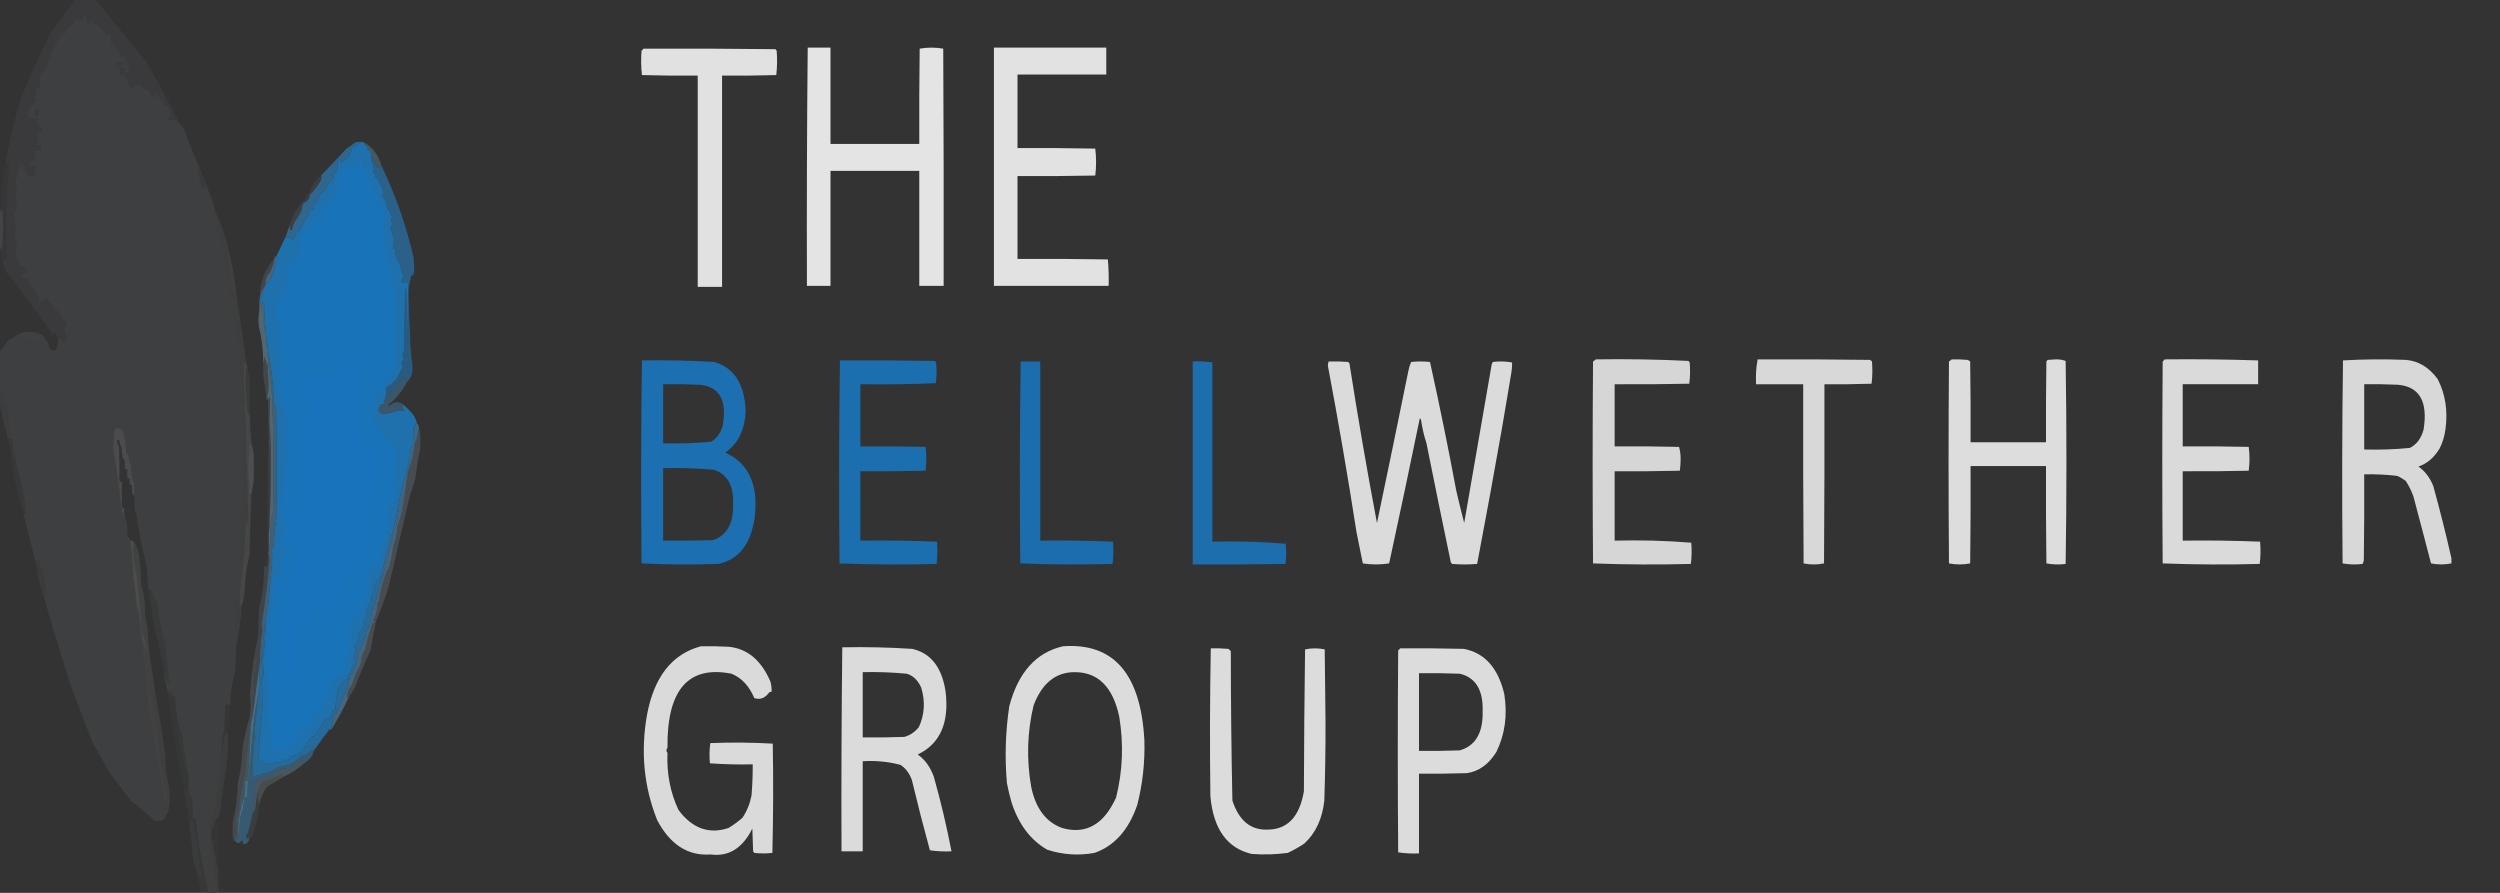 <?xml version="1.0" encoding="UTF-8" standalone="no"?>
<svg
   version="1.1"
   width="70"
   height="25"
   style="clip-rule:evenodd;fill-rule:evenodd;image-rendering:optimizeQuality;shape-rendering:geometricPrecision;text-rendering:geometricPrecision"
   id="svg85"
   sodipodi:docname="Bellwethersmall.svg"
   inkscape:version="1.4 (86a8ad7, 2024-10-11)"
   xmlns:inkscape="http://www.inkscape.org/namespaces/inkscape"
   xmlns:sodipodi="http://sodipodi.sourceforge.net/DTD/sodipodi-0.dtd"
   xmlns="http://www.w3.org/2000/svg"
   xmlns:svg="http://www.w3.org/2000/svg">
  <rect width="100%" height="100%" fill="#333333" stroke="none"/>
  <defs
     id="defs85" />
  <sodipodi:namedview
     id="namedview85"
     pagecolor="#ffffff"
     bordercolor="#000000"
     borderopacity="0.25"
     inkscape:showpageshadow="2"
     inkscape:pageopacity="0.0"
     inkscape:pagecheckerboard="0"
     inkscape:deskcolor="#d1d1d1"
     inkscape:zoom="0.77051282"
     inkscape:cx="730.03328"
     inkscape:cy="438.66889"
     inkscape:window-width="2560"
     inkscape:window-height="1349"
     inkscape:window-x="-9"
     inkscape:window-y="-9"
     inkscape:window-maximized="1"
     inkscape:current-layer="svg85" />
  <g
     id="g1"
     transform="matrix(0.022,0,0,0.029,0.011,0.014)">
    <path
       style="opacity:0.993"
       fill="#3f4041"
       d="m 229.5,120.5 c 2.336,1.504 4.169,3.504 5.5,6 6.657,13.982 13.823,27.649 21.5,41 -2.167,-1.146 -3.5,-2.979 -4,-5.5 -0.983,-0.591 -1.65,-0.257 -2,1 1.449,5.681 3.282,11.181 5.5,16.5 2.966,2.997 5.133,2.664 6.5,-1 4.197,8.743 8.197,17.743 12,27 -1,0 -2,0 -3,0 -0.741,7.944 1.592,14.778 7,20.5 2.651,6.739 4.984,13.572 7,20.5 3.487,12.769 5.82,25.769 7,39 1.73,0.526 3.064,1.526 4,3 -0.616,2.61 -0.949,5.277 -1,8 7.5,38.332 12.333,76.999 14.5,116 -0.128,36.21 -1.128,72.21 -3,108 -1.983,13.83 -3.316,27.83 -4,42 -1.596,7.522 -3.096,15.022 -4.5,22.5 1.444,1.126 2.11,2.626 2,4.5 0.616,5.16 -0.051,10.16 -2,15 0.203,2.697 0.536,5.364 1,8 1,0 2,0 3,0 -0.237,-1.291 0.096,-2.291 1,-3 -0.868,4.737 -2.034,9.404 -3.5,14 -0.333,8 -0.667,16 -1,24 -4.23,10.589 -6.397,21.589 -6.5,33 -1.879,-0.841 -3.879,-1.175 -6,-1 -0.911,5.96 -1.411,14.627 -1.5,26 -0.419,1.172 -1.085,2.172 -2,3 -0.831,5.977 -1.331,11.977 -1.5,18 -3.343,17.62 -6.343,35.454 -9,53.5 -3.655,8.142 -5.989,16.642 -7,25.5 5.046,23.345 8.713,47.011 11,71 -4.333,0 -8.667,0 -13,0 0,-0.333 0,-0.667 0,-1 1,0 2,0 3,0 -1.077,-3.026 -1.077,-6.026 0,-9 -8.123,-25.221 -14.123,-50.888 -18,-77 -1,0 -2,0 -3,0 -0.665,-6.643 -1.165,-13.309 -1.5,-20 -1,-0.667 -2,-1.333 -3,-2 -0.452,-2.649 -1.286,-5.149 -2.5,-7.5 1.073,-1.313 1.74,-2.813 2,-4.5 -0.639,-2.975 -1.139,-5.975 -1.5,-9 -3.099,-11.496 -5.433,-23.163 -7,-35 -2.597,-6.114 -4.93,-12.447 -7,-19 -0.944,-6.662 -1.777,-13.329 -2.5,-20 -3,-0.333 -4.667,-2 -5,-5 -1.459,-0.067 -2.792,0.266 -4,1 -2.239,-5.394 -3.906,-11.061 -5,-17 1.598,1.895 2.932,4.062 4,6.5 0.916,0.374 1.75,0.874 2.5,1.5 -1.414,-12.532 -3.247,-25.032 -5.5,-37.5 -2.701,-9.14 -5.201,-18.307 -7.5,-27.5 -0.573,-4.348 -1.24,-8.681 -2,-13 -3.288,-2.904 -5.288,-6.571 -6,-11 -0.333,0.333 -0.667,0.667 -1,1 -0.401,-2.021 -1.568,-3.355 -3.5,-4 -0.886,0.825 -1.219,1.825 -1,3 -0.811,-8.183 -1.644,-16.517 -2.5,-25 -5.922,-17.038 -10.422,-34.371 -13.5,-52 -0.586,-0.209 -1.086,-0.543 -1.5,-1 -0.499,-4.989 -0.666,-9.989 -0.5,-15 0.165,-3.682 -0.001,-7.348 -0.5,-11 -2.575,-5.726 -3.909,-11.726 -4,-18 -1.597,-2.792 -2.597,-5.792 -3,-9 -1,-1.333 -2,-2.667 -3,-4 -0.31,-6.085 -1.31,-12.085 -3,-18 -2.828,-4.335 -6.661,-5.668 -11.5,-4 -1.91,7.221 -2.41,14.555 -1.5,22 4.351,18.492 7.684,37.159 10,56 1.684,6.443 2.851,6.443 3.5,0 0.821,3.141 1.321,6.475 1.5,10 0.915,0.828 1.581,1.828 2,3 0.333,4.333 0.667,8.667 1,13 1.397,1.57 2.897,2.904 4.5,4 -0.647,0.774 -0.98,1.774 -1,3 2.308,10.5 3.474,21.167 3.5,32 2.342,9.543 3.842,19.21 4.5,29 4.814,26.217 9.481,52.383 14,78.5 -0.27,1.514 -0.603,3.014 -1,4.5 0.72,4.637 1.22,9.303 1.5,14 7.375,28.235 14.041,56.902 20,86 0.862,1.587 1.529,3.254 2,5 0.671,0.752 1.504,1.086 2.5,1 1,0 2,0 3,0 -0.664,6.494 -3.33,11.994 -8,16.5 -3.572,1.405 -7.239,1.738 -11,1 -9.753,-6.759 -19.753,-13.093 -30,-19 C 157.306,763.806 148.14,754.64 139,745.5 131.535,735.359 124.035,725.193 116.5,715 107.718,697.53 98.885,680.03 90,662.5 78.018,634.061 66.518,605.395 55.5,576.5 c 0.996,0.086 1.829,-0.248 2.5,-1 0.667,-2.667 0.667,-5.333 0,-8 -1.463,-6.722 -3.13,-13.388 -5,-20 -2.944,-1.872 -4.111,-4.539 -3.5,-8 -3,-0.333 -4.333,1 -4,4 -5.306,-15.582 -10.639,-31.249 -16,-47 3.584,-0.32 4.251,-1.487 2,-3.5 0.333,-0.333 0.667,-0.667 1,-1 -1.256,-5.777 -2.423,-11.61 -3.5,-17.5 -2.42,-8.122 -5.086,-16.122 -8,-24 -0.258,-5.356 -1.758,-10.189 -4.5,-14.5 -0.664,-4.144 -1.165,-8.311 -1.5,-12.5 -1.356,-0.88 -2.856,-1.214 -4.5,-1 0,1 0,2 0,3 -1.037,-1.43 -1.704,-3.097 -2,-5 2.044,1.278 4.044,1.112 6,-0.5 -0.941,-3.272 -2.107,-6.438 -3.5,-9.5 -0.835,-12.344 -4.002,-24.011 -9.5,-35 -0.669,2.131 -1.335,4.131 -2,6 0,-14.333 0,-28.667 0,-43 3.312,-2.646 6.312,-5.646 9,-9 2.482,-1.844 5.149,-3.177 8,-4 12.018,1.535 24.351,2.869 37,4 1.869,-0.007 3.536,-0.34 5,-1 0.958,0.453 1.792,1.119 2.5,2 0.322,5.404 3.155,7.904 8.5,7.5 3.255,-3.84 4.589,-8.34 4,-13.5 2.615,0.95 4.615,2.617 6,5 1.333,-0.333 2.667,-0.667 4,-1 0.333,-0.667 0.667,-1.333 1,-2 -0.966,-3.744 -2.299,-7.244 -4,-10.5 3.289,-1.077 3.789,-2.91 1.5,-5.5 -3.589,-2.919 -6.422,-6.419 -8.5,-10.5 -1.746,-0.471 -3.413,-1.138 -5,-2 -3.206,-3.704 -6.54,-7.204 -10,-10.5 -1.622,1.939 -3.455,2.272 -5.5,1 -1.642,2.306 -3.142,4.639 -4.5,7 -0.847,-1.561 -0.514,-3.061 1,-4.5 -2.013,-0.875 -2.013,-2.209 0,-4 -3.541,-2.646 -6.208,-5.98 -8,-10 -0.949,-0.617 -1.782,-0.451 -2.5,0.5 -0.242,-1.638 -1.075,-3.138 -2.5,-4.5 -5.108,-0.161 -5.108,-1.161 0,-3 -2.385,-1.465 -5.385,-2.465 -9,-3 1.134,-1.016 0.801,-1.683 -1,-2 2.205,-1.427 4.372,-1.927 6.5,-1.5 0.847,-2.99 -0.32,-4.324 -3.5,-4 0,-1 0,-2 0,-3 -4.125,-0.578 -7.458,-0.078 -10,1.5 1.279,-1.646 2.945,-2.813 5,-3.5 -0.746,-1.236 -1.079,-2.57 -1,-4 -1,0 -2,0 -3,0 0.359,-2.266 -0.308,-4.099 -2,-5.5 0.667,-0.667 1.333,-1.333 2,-2 -0.795,-2.456 -0.795,-5.123 0,-8 -0.2,-2.399 -1.2,-4.399 -3,-6 0.809,-1.784 1.476,-3.617 2,-5.5 -1.066,-5.684 -1.732,-11.184 -2,-16.5 0.509,-2.693 1.509,-5.193 3,-7.5 -0.809,-6.043 -0.809,-12.21 0,-18.5 -1.444,-1.126 -2.11,-2.626 -2,-4.5 0.64,-3.146 1.973,-5.979 4,-8.5 -2.06,-2.034 -1.726,-4.034 1,-6 0.74,-1.728 0.74,-3.728 0,-6 0.5,-0.5 1,-1 1.5,-1.5 0.52,7.921 1.353,7.921 2.5,0 0.333,0.333 0.667,0.667 1,1 0.907,2.921 1.24,5.921 1,9 1.667,0 3.333,0 5,0 0,1.667 0,3.333 0,5 2.667,0 5.333,0 8,0 1.376,-3.158 2.042,-6.491 2,-10 -1.667,0 -3.333,0 -5,0 0.219,1.175 -0.114,2.175 -1,3 -0.974,-2.243 -1.308,-4.576 -1,-7 -1.052,0.149 -2.052,-0.017 -3,-0.5 3.057,-0.256 6.057,-0.756 9,-1.5 0.333,-0.833 0.667,-1.667 1,-2.5 -0.469,-1.887 -1.469,-3.387 -3,-4.5 0.209,-0.586 0.543,-1.086 1,-1.5 2.982,-0.498 5.982,-0.665 9,-0.5 0,-1.667 0,-3.333 0,-5 -1.333,0 -2.667,0 -4,0 0.511,-3.53 -0.156,-6.696 -2,-9.5 2.218,-1.091 4.384,-2.257 6.5,-3.5 0.49,-1.293 0.657,-2.627 0.5,-4 -4,0.667 -5.667,-1 -5,-5 -4,-0.667 -4,-1.333 0,-2 0.707,-3.286 1.04,-6.619 1,-10 -3.814,0.151 -5.481,2.151 -5,6 1,0 2,0 3,0 0,1 0,2 0,3 -3.383,0.243 -6.549,-0.424 -9.5,-2 -0.333,0.667 -0.667,1.333 -1,2 -2.451,-4.308 -1.618,-7.808 2.5,-10.5 -2.069,-0.324 -2.402,-1.158 -1,-2.5 3.383,-1.14 6.05,-3.14 8,-6 -2.378,-2.524 -2.045,-3.857 1,-4 -1.165,-1.084 -2.498,-1.917 -4,-2.5 0.753,-1.487 1.586,-1.654 2.5,-0.5 0,-1.333 0,-2.667 0,-4 2.291,0.811 4.125,-0.023 5.5,-2.5 -0.333,-0.333 -0.667,-0.667 -1,-1 0.928,-0.388 1.595,-1.055 2,-2 -1.17,-1.587 -2.17,-3.253 -3,-5 2.172,-2.466 4.672,-4.632 7.5,-6.5 0.617,-0.949 0.451,-1.782 -0.5,-2.5 1.333,-0.333 2.667,-0.667 4,-1 0.434,-3.87 2.1,-7.537 5,-11 -1.311,-2.075 -0.644,-3.409 2,-4 -0.333,-0.333 -0.667,-0.667 -1,-1 2.838,-2.853 5.338,-6.02 7.5,-9.5 0.902,-1.201 2.069,-2.035 3.5,-2.5 -0.667,-0.333 -1.333,-0.667 -2,-1 2.59,-1.445 5.257,-2.612 8,-3.5 1.534,-3.048 3.7,-5.715 6.5,-8 2.134,0.805 3.967,0.138 5.5,-2 -0.209,-0.586 -0.543,-1.086 -1,-1.5 3.171,-2.11 6.504,-2.61 10,-1.5 1.638,-1.205 1.971,-2.538 1,-4 1.807,-1.299 3.473,-1.132 5,0.5 -0.333,0.333 -0.667,0.667 -1,1 1.692,1.401 2.359,3.234 2,5.5 1.788,0.285 3.455,-0.048 5,-1 -1.063,-1.866 -0.396,-2.366 2,-1.5 0,1 0,2 0,3 4.141,-0.089 7.474,1.744 10,5.5 3.456,0.29 5.456,2.124 6,5.5 4.825,-1.2 7.492,0.8 8,6 -0.333,0.333 -0.667,0.667 -1,1 4.829,3.169 8.662,6.669 11.5,10.5 0.483,0.948 0.649,1.948 0.5,3 3.461,-0.611 6.128,0.556 8,3.5 -0.333,0.333 -0.667,0.667 -1,1 3.8,2.755 5.467,6.255 5,10.5 -1.505,-2.631 -2.171,-2.297 -2,1 -1.333,0 -2.667,0 -4,0 0,-1.333 0,-2.667 0,-4 -1.667,0 -3.333,0 -5,0 0,-1.333 0,-2.667 0,-4 1.373,0.157 2.707,-0.01 4,-0.5 -2.932,-0.953 -5.932,-1.453 -9,-1.5 0,1.333 0,2.667 0,4 1.333,0 2.667,0 4,0 0,2.667 0,5.333 0,8 2,0 4,0 6,0 0,1 0,2 0,3 1,0 2,0 3,0 0.493,2.306 0.826,4.639 1,7 2.667,1 5.333,2 8,3 0,-1 0,-2 0,-3 5.886,-1.157 10.719,0.51 14.5,5 0.718,-0.951 1.551,-1.117 2.5,-0.5 1.713,1.378 3.047,3.045 4,5 2.086,1.827 4.086,1.827 6,0 -2.295,-0.984 -1.961,-1.817 1,-2.5 0.692,0.525 1.192,1.192 1.5,2 1.666,-0.84 1.833,-0.34 0.5,1.5 0.828,0.915 1.828,1.581 3,2 -0.333,0.333 -0.667,0.667 -1,1 1.721,0.739 3.387,1.573 5,2.5 0.748,1.833 1.748,3.499 3,5 0.667,-0.333 1.333,-0.667 2,-1 1.333,1.667 2.667,3.333 4,5 -1.371,2.826 -0.371,4.326 3,4.5 -1.576,0.44 -2.91,1.273 -4,2.5 -0.586,-0.209 -1.086,-0.543 -1.5,-1 -0.557,2.086 0.276,3.419 2.5,4 0.716,-0.811 1.55,-1.478 2.5,-2 1.235,1.115 2.402,1.115 3.5,0 2.353,2.023 4.686,4.023 7,6 z"
       id="path1" />
  </g>
  <g
     id="g2"
     transform="matrix(0.022,0,0,0.029,0.011,0.014)">
    <path
       style="opacity:0.865"
       fill="#fefffe"
       d="m 1027.5,45.5 c 9.67,0 19.33,0 29,0 0,31 0,62 0,93 37.67,0 75.33,0 113,0 -0.17,-30.668 0,-61.335 0.5,-92 10,-1.333 20,-1.333 30,0 0.5,76.333 0.67,152.666 0.5,229 -10.33,0 -20.67,0 -31,0 0,-37 0,-74 0,-111 -37.67,0 -75.33,0 -113,0 0,37 0,74 0,111 -10,0 -20,0 -30,0 -0.33,-76.738 0,-153.404 1,-230 z"
       id="path2" />
  </g>
  <g
     id="g3"
     transform="matrix(0.022,0,0,0.029,0.011,0.014)">
    <path
       style="opacity:0.857"
       fill="#fefffe"
       d="m 1264.5,45.5 c 47.67,0 95.33,0 143,0 0,8.667 0,17.333 0,26 -37.67,0 -75.33,0 -113,0 0,23.667 0,47.333 0,71 33,-0.167 66,0 99,0.5 1.33,8.667 1.33,17.333 0,26 -33,0.5 -66,0.667 -99,0.5 0,26.667 0,53.333 0,80 38.33,-0.167 76.67,0 115,0.5 0.98,8.415 1.32,16.915 1,25.5 -48.67,0 -97.33,0 -146,0 0,-76.667 0,-153.333 0,-230 z"
       id="path3" />
  </g>
  <g
     id="g4"
     transform="matrix(0.022,0,0,0.029,0.011,0.014)">
    <path
       style="opacity:0.85"
       fill="#fefffe"
       d="m 818.5,46.5 c 56.001,-0.167 112.001,0 168,0.5 0.5,0.5 1,1 1.5,1.5 0.814,7.913 0.647,15.746 -0.5,23.5 -22.998,0.5 -45.998,0.667 -69,0.5 0,68 0,136 0,204 -10.333,0 -20.667,0 -31,0 0,-68 0,-136 0,-204 -23.669,0.167 -47.336,0 -71,-0.5 -1.147,-7.754 -1.314,-15.587 -0.5,-23.5 0.995,-0.566 1.828,-1.233 2.5,-2 z"
       id="path4" />
  </g>
  <g
     id="g5"
     transform="matrix(0.022,0,0,0.029,0.011,0.014)">
    <path
       style="opacity:0.878"
       fill="#3c3c3e"
       d="m 94.5,-0.5 c 9,0 18,0 27,0 22.016,20.184 43.849,40.517 65.5,61 14.432,19.883 28.598,39.883 42.5,60 -2.314,-1.977 -4.647,-3.977 -7,-6 -1.098,1.115 -2.265,1.115 -3.5,0 -0.95,0.522 -1.784,1.189 -2.5,2 -2.224,-0.581 -3.057,-1.914 -2.5,-4 0.414,0.457 0.914,0.791 1.5,1 1.09,-1.227 2.424,-2.06 4,-2.5 -3.371,-0.174 -4.371,-1.674 -3,-4.5 -1.333,-1.667 -2.667,-3.333 -4,-5 -0.667,0.333 -1.333,0.667 -2,1 -1.252,-1.501 -2.252,-3.167 -3,-5 -1.613,-0.927 -3.279,-1.761 -5,-2.5 0.333,-0.333 0.667,-0.667 1,-1 -1.172,-0.419 -2.172,-1.085 -3,-2 1.333,-1.84 1.166,-2.34 -0.5,-1.5 -0.308,-0.808 -0.808,-1.475 -1.5,-2 -2.961,0.683 -3.295,1.516 -1,2.5 -1.914,1.827 -3.914,1.827 -6,0 -0.953,-1.955 -2.287,-3.622 -4,-5 -0.949,-0.617 -1.782,-0.451 -2.5,0.5 -3.781,-4.49 -8.614,-6.157 -14.5,-5 0,1 0,2 0,3 -2.667,-1 -5.333,-2 -8,-3 -0.174,-2.361 -0.507,-4.694 -1,-7 -1,0 -2,0 -3,0 0,-1 0,-2 0,-3 -2,0 -4,0 -6,0 0,-2.667 0,-5.333 0,-8 -1.333,0 -2.667,0 -4,0 0,-1.333 0,-2.667 0,-4 3.068,0.047 6.068,0.547 9,1.5 -1.293,0.49 -2.627,0.657 -4,0.5 0,1.333 0,2.667 0,4 1.667,0 3.333,0 5,0 0,1.333 0,2.667 0,4 1.333,0 2.667,0 4,0 -0.171,-3.297 0.495,-3.631 2,-1 0.467,-4.245 -1.2,-7.745 -5,-10.5 0.333,-0.333 0.667,-0.667 1,-1 -1.872,-2.944 -4.539,-4.111 -8,-3.5 0.149,-1.052 -0.017,-2.052 -0.5,-3 -2.838,-3.831 -6.671,-7.331 -11.5,-10.5 0.333,-0.333 0.667,-0.667 1,-1 -0.508,-5.199 -3.175,-7.199 -8,-6 -0.544,-3.376 -2.544,-5.21 -6,-5.5 -2.526,-3.756 -5.859,-5.589 -10,-5.5 0,-1 0,-2 0,-3 -2.396,-0.866 -3.063,-0.366 -2,1.5 -1.545,0.952 -3.212,1.285 -5,1 0.359,-2.266 -0.308,-4.099 -2,-5.5 0.333,-0.333 0.667,-0.667 1,-1 -1.527,-1.632 -3.193,-1.799 -5,-0.5 0.971,1.462 0.638,2.795 -1,4 -3.496,-1.11 -6.829,-0.61 -10,1.5 0.457,0.414 0.791,0.914 1,1.5 -1.533,2.138 -3.366,2.805 -5.5,2 -2.8,2.285 -4.966,4.952 -6.5,8 -2.743,0.888 -5.41,2.055 -8,3.5 0.667,0.333 1.333,0.667 2,1 -1.431,0.465 -2.598,1.299 -3.5,2.5 -2.162,3.48 -4.662,6.647 -7.5,9.5 0.333,0.333 0.667,0.667 1,1 -2.644,0.591 -3.311,1.925 -2,4 -2.9,3.463 -4.566,7.13 -5,11 -1.333,0.333 -2.667,0.667 -4,1 0.951,0.718 1.117,1.551 0.5,2.5 -2.828,1.868 -5.328,4.034 -7.5,6.5 0.83,1.747 1.83,3.413 3,5 -0.405,0.945 -1.072,1.612 -2,2 0.333,0.333 0.667,0.667 1,1 -1.375,2.477 -3.209,3.311 -5.5,2.5 0,1.333 0,2.667 0,4 -0.914,-1.154 -1.747,-0.987 -2.5,0.5 1.502,0.583 2.835,1.416 4,2.5 -3.045,0.143 -3.378,1.476 -1,4 -1.95,2.86 -4.617,4.86 -8,6 -1.402,1.342 -1.069,2.176 1,2.5 -4.118,2.692 -4.951,6.192 -2.5,10.5 0.333,-0.667 0.667,-1.333 1,-2 2.951,1.576 6.117,2.243 9.5,2 0,-1 0,-2 0,-3 -1,0 -2,0 -3,0 -0.481,-3.849 1.186,-5.849 5,-6 0.041,3.381 -0.293,6.714 -1,10 -4,0.667 -4,1.333 0,2 -0.667,4 1,5.667 5,5 0.157,1.373 -0.01,2.707 -0.5,4 -2.116,1.243 -4.282,2.409 -6.5,3.5 1.844,2.804 2.511,5.97 2,9.5 1.333,0 2.667,0 4,0 0,1.667 0,3.333 0,5 -3.018,-0.165 -6.018,0.002 -9,0.5 -0.457,0.414 -0.791,0.914 -1,1.5 1.531,1.113 2.531,2.613 3,4.5 -0.333,0.833 -0.667,1.667 -1,2.5 -2.943,0.744 -5.943,1.244 -9,1.5 0.948,0.483 1.948,0.649 3,0.5 -0.308,2.424 0.026,4.757 1,7 0.886,-0.825 1.219,-1.825 1,-3 1.667,0 3.333,0 5,0 0.042,3.509 -0.624,6.842 -2,10 -2.667,0 -5.333,0 -8,0 0,-1.667 0,-3.333 0,-5 -1.667,0 -3.333,0 -5,0 0.24,-3.079 -0.093,-6.079 -1,-9 -0.333,-0.333 -0.667,-0.667 -1,-1 -1.147,7.921 -1.98,7.921 -2.5,0 -0.5,0.5 -1,1 -1.5,1.5 0.74,2.272 0.74,4.272 0,6 -2.727,1.966 -3.06,3.966 -1,6 -2.027,2.521 -3.36,5.354 -4,8.5 -0.11,1.874 0.556,3.374 2,4.5 -0.809,6.29 -0.809,12.457 0,18.5 -1.491,2.307 -2.491,4.807 -3,7.5 0.268,5.316 0.934,10.816 2,16.5 -0.524,1.883 -1.191,3.716 -2,5.5 1.8,1.601 2.8,3.601 3,6 -0.795,2.877 -0.795,5.544 0,8 -0.667,0.667 -1.333,1.333 -2,2 1.692,1.401 2.359,3.234 2,5.5 1,0 2,0 3,0 -0.079,1.43 0.254,2.764 1,4 -2.055,0.687 -3.721,1.854 -5,3.5 2.542,-1.578 5.875,-2.078 10,-1.5 0,1 0,2 0,3 3.18,-0.324 4.347,1.01 3.5,4 -2.128,-0.427 -4.295,0.073 -6.5,1.5 1.801,0.317 2.134,0.984 1,2 3.615,0.535 6.615,1.535 9,3 -5.108,1.839 -5.108,2.839 0,3 1.425,1.362 2.258,2.862 2.5,4.5 0.718,-0.951 1.551,-1.117 2.5,-0.5 1.792,4.02 4.459,7.354 8,10 -2.013,1.791 -2.013,3.125 0,4 -1.514,1.439 -1.847,2.939 -1,4.5 1.358,-2.361 2.858,-4.694 4.5,-7 2.045,1.272 3.878,0.939 5.5,-1 3.46,3.296 6.794,6.796 10,10.5 1.587,0.862 3.254,1.529 5,2 2.078,4.081 4.911,7.581 8.5,10.5 2.289,2.59 1.789,4.423 -1.5,5.5 1.701,3.256 3.034,6.756 4,10.5 -0.333,0.667 -0.667,1.333 -1,2 -1.333,0.333 -2.667,0.667 -4,1 -1.385,-2.383 -3.385,-4.05 -6,-5 -1.312,-0.645 -2.312,-1.645 -3,-3 -1.189,-0.929 -2.522,-1.262 -4,-1 0,1.333 0,2.667 0,4 -0.667,-0.333 -1.333,-0.667 -2,-1 0.423,-0.765 0.757,-1.598 1,-2.5 C 46.762,301.261 27.596,281.761 8,262.5 c -1.86,-3.72 -3.693,-7.386 -5.5,-11 3.809,0.714 5.809,-1.12 6,-5.5 -1.773,-29.926 -0.773,-59.759 3,-89.5 -2.014,-0.108 -3.68,0.558 -5,2 4.827,-22.636 11.66,-44.636 20.5,-66 4.203,-6.409 7.87,-13.076 11,-20 8.333,-13.333 16.667,-26.667 25,-40 10.477,-11.304 20.977,-22.304 31.5,-33 z"
       id="path5" />
  </g>
  <g
     id="g6"
     transform="matrix(0.022,0,0,0.029,0.011,0.014)">
    <path
       style="opacity:0.399"
       fill="#648ca2"
       d="m 461.5,136.5 c 11.702,4.368 19.702,12.368 24,24 -2.091,-0.182 -4.091,0.152 -6,1 -1.346,-2.009 -2.68,-4.009 -4,-6 -0.825,-0.886 -1.825,-1.219 -3,-1 -0.127,-3.762 -0.794,-7.428 -2,-11 -1.986,2.283 -3.153,1.616 -3.5,-2 -2.191,-1.333 -4.024,-3 -5.5,-5 z"
       id="path6" />
  </g>
  <g
     id="g7"
     transform="matrix(0.022,0,0,0.029,0.011,0.014)">
    <path
       style="opacity:0.752"
       fill="#296fa4"
       d="m 472.5,154.5 c 1.175,-0.219 2.175,0.114 3,1 1.32,1.991 2.654,3.991 4,6 1.909,-0.848 3.909,-1.182 6,-1 17.506,27.354 31.006,56.688 40.5,88 0.499,4.655 0.666,9.321 0.5,14 -0.904,0.709 -1.237,1.709 -1,3 -1,0 -2,0 -3,0 0.106,2.579 -0.561,4.912 -2,7 -3.185,-0.569 -6.518,-0.569 -10,0 0.124,-2.452 1.124,-4.452 3,-6 -2.112,-3.055 -3.612,-7.055 -4.5,-12 -4.719,-3.856 -6.886,-8.856 -6.5,-15 -1,0 -2,0 -3,0 -0.14,-1.624 0.527,-2.79 2,-3.5 -0.667,-0.667 -1.333,-1.333 -2,-2 1.333,-1.333 2.667,-2.667 4,-4 -1.049,-0.492 -2.049,-0.326 -3,0.5 -0.902,-4.059 -2.235,-7.893 -4,-11.5 1,-1 2,-2 3,-3 -2.148,-2.075 -2.482,-4.408 -1,-7 -1.335,-3.352 -3.502,-6.185 -6.5,-8.5 -0.239,-4.479 -2.073,-8.145 -5.5,-11 0.865,-3.044 0.532,-6.044 -1,-9 -1.908,-2.445 -3.408,-5.112 -4.5,-8 -1.011,-0.837 -2.178,-1.17 -3.5,-1 0.059,-2.549 -0.941,-4.549 -3,-6 0.487,-0.946 0.82,-1.946 1,-3 -1.072,-2.704 -2.072,-5.37 -3,-8 z"
       id="path7" />
  </g>
  <g
     id="g8"
     transform="matrix(0.022,0,0,0.029,0.011,0.014)">
    <path
       style="opacity:0.145"
       fill="#616261"
       d="m 256.5,167.5 c 2.84,3.182 4.84,6.849 6,11 -1.367,3.664 -3.534,3.997 -6.5,1 -2.218,-5.319 -4.051,-10.819 -5.5,-16.5 0.35,-1.257 1.017,-1.591 2,-1 0.5,2.521 1.833,4.354 4,5.5 z"
       id="path8" />
  </g>
  <g
     id="g9"
     transform="matrix(0.022,0,0,0.029,0.011,0.014)">
    <path
       style="opacity:0.787"
       fill="#2e74a7"
       d="m 459.5,136.5 c -1.935,1.31 -3.935,2.643 -6,4 -1.363,0.698 -2.529,0.698 -3.5,0 -1.419,0.96 -2.919,1.793 -4.5,2.5 2.968,2.178 2.635,3.344 -1,3.5 0.157,1.373 -0.01,2.707 -0.5,4 -1.512,0.757 -2.846,1.757 -4,3 -0.414,-0.457 -0.914,-0.791 -1.5,-1 -3.892,5.645 -6.059,4.978 -6.5,-2 -2.594,2.494 -3.427,5.328 -2.5,8.5 -0.421,2.185 -0.921,4.351 -1.5,6.5 -2.179,0.616 -4.012,1.783 -5.5,3.5 1.456,0.423 1.956,1.256 1.5,2.5 -2.346,2.178 -4.846,4.178 -7.5,6 -1.377,1.789 -2.377,3.789 -3,6 -4.265,1.267 -7.265,3.933 -9,8 -2.961,0.683 -3.295,1.516 -1,2.5 -1.488,1.717 -3.321,2.884 -5.5,3.5 -0.333,1.547 0.167,2.88 1.5,4 -1.561,0.847 -3.061,0.514 -4.5,-1 -0.75,0.626 -1.584,1.126 -2.5,1.5 0.333,0.333 0.667,0.667 1,1 -0.727,1.399 -1.227,2.899 -1.5,4.5 -4.926,4.912 -9.093,10.245 -12.5,16 -1,0 -2,0 -3,0 0.149,1.052 -0.017,2.052 -0.5,3 -1.713,1.378 -3.047,3.045 -4,5 -1.346,-2.595 -3.18,-3.262 -5.5,-2 -1.239,-0.442 -2.239,-1.109 -3,-2 1.482,-3.794 3.149,-7.461 5,-11 0,1.667 0,3.333 0,5 1,0 2,0 3,0 0.3,-2.769 1.3,-5.269 3,-7.5 2.958,-3.426 5.791,-6.926 8.5,-10.5 0.941,-2.654 1.774,-5.321 2.5,-8 2.541,-0.246 4.874,-1.579 7,-4 0.781,-1.229 1.281,-2.562 1.5,-4 5.368,-4.034 10.034,-8.701 14,-14 0.494,-1.634 0.66,-3.301 0.5,-5 10.79,-8.284 21.456,-16.784 32,-25.5 3.827,-1.746 7.493,-3.746 11,-6 2.646,-0.497 5.313,-0.664 8,-0.5 z"
       id="path9" />
  </g>
  <g
     id="g10"
     transform="matrix(0.022,0,0,0.029,0.011,0.014)">
    <path
       style="opacity:0.133"
       fill="#5e8290"
       d="m 408.5,168.5 c 0.16,1.699 -0.006,3.366 -0.5,5 -3.966,5.299 -8.632,9.966 -14,14 -0.219,1.438 -0.719,2.771 -1.5,4 -2.126,2.421 -4.459,3.754 -7,4 -1.105,1.1 -2.438,1.767 -4,2 6.391,-5.895 11.891,-12.561 16.5,-20 3.078,-3.585 6.578,-6.585 10.5,-9 z"
       id="path10" />
  </g>
  <g
     id="g11"
     transform="matrix(0.022,0,0,0.029,0.011,0.014)">
    <path
       style="opacity:0.071"
       fill="#656666"
       d="m 2.5,251.5 c -0.247,-3.354 -1.247,-6.354 -3,-9 0,-0.667 0,-1.333 0,-2 0.982,-0.641 1.982,-1.307 3,-2 1.166,-11.652 1.333,-23.319 0.5,-35 -1.145,-1.184 -2.312,-1.184 -3.5,0 0,-0.667 0,-1.333 0,-2 2.177,-4.404 2.844,-9.071 2,-14 0.127,-9.977 1.794,-19.644 5,-29 1.32,-1.442 2.986,-2.108 5,-2 -3.773,29.741 -4.773,59.574 -3,89.5 -0.191,4.38 -2.191,6.214 -6,5.5 z"
       id="path11" />
  </g>
  <g
     id="g12"
     transform="matrix(0.022,0,0,0.029,0.011,0.014)">
    <path
       style="opacity:0.114"
       fill="#84a9bb"
       d="m 385.5,195.5 c -0.726,2.679 -1.559,5.346 -2.5,8 -2.709,3.574 -5.542,7.074 -8.5,10.5 -1.7,2.231 -2.7,4.731 -3,7.5 -1,0 -2,0 -3,0 0,-1.667 0,-3.333 0,-5 2.594,-7.519 6.927,-13.853 13,-19 1.562,-0.233 2.895,-0.9 4,-2 z"
       id="path12" />
  </g>
  <g
     id="g13"
     transform="matrix(0.022,0,0,0.029,0.011,0.014)">
    <path
       style="opacity:0.148"
       fill="#999c9e"
       d="m -0.5,240.5 c 0,-12.333 0,-24.667 0,-37 1.188,-1.184 2.355,-1.184 3.5,0 0.833,11.681 0.666,23.348 -0.5,35 -1.018,0.693 -2.018,1.359 -3,2 z"
       id="path13" />
  </g>
  <g
     id="g14"
     transform="matrix(0.022,0,0,0.029,0.011,0.014)">
    <path
       style="opacity:0.157"
       fill="#89a5b7"
       d="m 348.5,249.5 c -1.231,6.735 -4.398,12.402 -9.5,17 -1.092,2.544 -1.759,5.211 -2,8 -1.574,2.652 -3.408,4.985 -5.5,7 -0.333,0 -0.667,0 -1,0 1.714,-13.202 7.714,-23.869 18,-32 z"
       id="path14" />
  </g>
  <g
     id="g15"
     transform="matrix(0.022,0,0,0.029,0.011,0.014)">
    <path
       style="opacity:0.596"
       fill="#4c87af"
       d="m 351.5,246.5 c -0.938,9.464 -4.271,18.131 -10,26 -1,0 -2,0 -3,0 -2.559,5.607 -5.225,11.273 -8,17 1.168,1.717 2.835,2.384 5,2 0.381,15.506 2.048,30.839 5,46 -1.957,-4.122 -2.624,-8.455 -2,-13 -2.721,-8.106 -4.221,-16.439 -4.5,-25 -1.981,-1.859 -2.981,-4.192 -3,-7 -0.383,0.556 -0.883,0.889 -1.5,1 0.034,-4.13 0.701,-8.13 2,-12 2.092,-2.015 3.926,-4.348 5.5,-7 0.241,-2.789 0.908,-5.456 2,-8 5.102,-4.598 8.269,-10.265 9.5,-17 0.356,-1.69 1.356,-2.69 3,-3 z"
       id="path15" />
  </g>
  <g
     id="g16"
     transform="matrix(0.022,0,0,0.029,0.011,0.014)">
    <path
       style="opacity:0.071"
       fill="#1e4859"
       d="m 526.5,262.5 c -2.681,7.737 -4.348,15.737 -5,24 0.078,13.566 0.078,27.232 0,41 -0.827,-14.333 -1.493,-28.833 -2,-43.5 0.08,-3.55 0.414,-7.05 1,-10.5 0,-0.333 0,-0.667 0,-1 1.439,-2.088 2.106,-4.421 2,-7 1,0 2,0 3,0 -0.237,-1.291 0.096,-2.291 1,-3 z"
       id="path16" />
  </g>
  <g
     id="g17"
     transform="matrix(0.022,0,0,0.029,0.011,0.014)">
    <path
       style="opacity:0.19"
       fill="#757c7d"
       d="m 292.5,247.5 c 3.081,10.149 5.415,20.482 7,31 0,1.667 0,3.333 0,5 -1,0 -2,0 -3,0 -0.544,-2.08 -1.378,-4.08 -2.5,-6 -1.464,-9.651 -3.297,-19.151 -5.5,-28.5 0.333,-1.5 0.667,-3 1,-4.5 0.641,1.493 1.641,2.493 3,3 z"
       id="path17" />
  </g>
  <g
     id="g18"
     transform="matrix(0.022,0,0,0.029,0.011,0.014)">
    <path
       style="opacity:0.012"
       fill="#525757"
       d="m 330.5,281.5 c 0.333,0 0.667,0 1,0 -1.299,3.87 -1.966,7.87 -2,12 0.317,4.202 -0.017,8.202 -1,12 -0.166,-7.341 0,-14.674 0.5,-22 0.278,-0.916 0.778,-1.582 1.5,-2 z"
       id="path18" />
  </g>
  <g
     id="g19"
     transform="matrix(0.022,0,0,0.029,0.011,0.014)">
    <path
       style="opacity:0.121"
       fill="#979da0"
       d="m 58.5,328.5 c -1.464,0.66 -3.131,0.993 -5,1 -12.649,-1.131 -24.982,-2.465 -37,-4 10.659,-6.335 21.992,-7.502 34,-3.5 3.436,1.274 6.103,3.441 8,6.5 z"
       id="path19" />
  </g>
  <g
     id="g20"
     transform="matrix(0.022,0,0,0.029,0.011,0.014)">
    <path
       style="opacity:0.012"
       fill="#96a0a3"
       d="m 64.5,323.5 c 0.667,0.333 1.333,0.667 2,1 2.259,0.844 3.259,2.511 3,5 -7.551,1.5 -9.218,-0.5 -5,-6 z"
       id="path20" />
  </g>
  <g
     id="g21"
     transform="matrix(0.022,0,0,0.029,0.011,0.014)">
    <path
       style="opacity:0.678"
       fill="#266ea4"
       d="m 520.5,273.5 c -0.586,3.45 -0.92,6.95 -1,10.5 0.507,14.667 1.173,29.167 2,43.5 0.403,8.235 1.403,16.568 3,25 0.606,6.764 -1.728,12.097 -7,16 -0.73,-1.212 -1.73,-2.212 -3,-3 1.419,-1.627 1.086,-2.127 -1,-1.5 -5.558,3.5 -10.891,8.166 -16,14 -2.234,1.75 -4.568,3.25 -7,4.5 0.513,-2.949 0.513,-5.782 0,-8.5 2.149,-1.164 4.315,-2.33 6.5,-3.5 0.333,0.333 0.667,0.667 1,1 1.04,-2.54 2.874,-4.207 5.5,-5 3.095,-4.513 6.095,-9.013 9,-13.5 -3.006,-2.635 -2.672,-4.635 1,-6 -0.74,-1.785 -1.407,-3.618 -2,-5.5 1.363,-1.393 2.196,-3.059 2.5,-5 0.333,-19.667 0.667,-39.333 1,-59 0.308,0.808 0.808,1.475 1.5,2 0.968,20.168 1.301,40.168 1,60 0.833,-21.659 1.333,-43.326 1.5,-65 0.383,-0.556 0.883,-0.889 1.5,-1 z"
       id="path21" />
  </g>
  <g
     id="g22"
     transform="matrix(0.022,0,0,0.029,0.011,0.014)">
    <path
       style="opacity:0.799"
       fill="#fefffe"
       d="m 2030.5,346.5 c 39.42,-0.488 78.75,0.012 118,1.5 0.5,0.5 1,1 1.5,1.5 0.81,6.914 0.64,13.748 -0.5,20.5 -31.66,0.5 -63.33,0.667 -95,0.5 0,20 0,40 0,60 27.34,-0.167 54.67,0 82,0.5 1.29,3.571 1.96,7.405 2,11.5 -0.02,3.916 -0.35,7.75 -1,11.5 -27.66,0.5 -55.33,0.667 -83,0.5 0,22.333 0,44.667 0,67 32.72,-0.655 65.22,0.011 97.5,2 0.81,6.914 0.64,13.748 -0.5,20.5 -41.57,0.83 -83.07,0.663 -124.5,-0.5 -0.67,-65 -0.67,-130 0,-195 1.3,-0.585 2.47,-1.251 3.5,-2 z"
       id="path22" />
  </g>
  <g
     id="g23"
     transform="matrix(0.022,0,0,0.029,0.011,0.014)">
    <path
       style="opacity:0.813"
       fill="#fefefe"
       d="m 2236.5,346.5 c 47.67,-0.167 95.33,0 143,0.5 0.92,0.374 1.75,0.874 2.5,1.5 0.81,7.247 0.65,14.414 -0.5,21.5 -20,0.5 -40,0.667 -60,0.5 0.17,57.668 0,115.334 -0.5,173 -8.67,1.333 -17.33,1.333 -26,0 -0.5,-57.666 -0.67,-115.332 -0.5,-173 -20,0 -40,0 -60,0 -0.58,-8.272 0.08,-16.272 2,-24 z"
       id="path23" />
  </g>
  <g
     id="g24"
     transform="matrix(0.022,0,0,0.029,0.011,0.014)">
    <path
       style="opacity:0.83"
       fill="#fefffe"
       d="m 2483.5,346.5 c 6.67,-0.166 13.34,0 20,0.5 1.27,0.309 2.43,0.809 3.5,1.5 0.5,25.998 0.67,51.998 0.5,78 32,0 64,0 96,0 -0.17,-26.002 0,-52.002 0.5,-78 0.5,-0.5 1,-1 1.5,-1.5 3.5,-0.167 7,-0.333 10.5,-0.5 4.28,-0.101 8.45,0.399 12.5,1.5 0.66,32.596 1,65.263 1,98 0,32.737 -0.34,65.404 -1,98 -8.25,0.815 -16.41,0.648 -24.5,-0.5 -0.5,-31.332 -0.67,-62.665 -0.5,-94 -32,0 -64,0 -96,0 0.17,31.335 0,62.668 -0.5,94 -9,1.333 -18,1.333 -27,0 -0.67,-65 -0.67,-130 0,-195 1.3,-0.585 2.47,-1.251 3.5,-2 z"
       id="path24" />
  </g>
  <g
     id="g25"
     transform="matrix(0.022,0,0,0.029,0.011,0.014)">
    <path
       style="opacity:0.818"
       fill="#fefffe"
       d="m 2754.5,346.5 c 39.7,-0.316 79.36,0.018 119,1 0,7.667 0,15.333 0,23 -32,0 -64,0 -96,0 0,20 0,40 0,60 28,-0.167 56,0 84,0.5 1.33,7.667 1.33,15.333 0,23 -28,0.5 -56,0.667 -84,0.5 0,22.333 0,44.667 0,67 32.91,-0.329 65.74,0.004 98.5,1 0.81,7.247 0.65,14.414 -0.5,21.5 -41.24,0.83 -82.4,0.663 -123.5,-0.5 -0.67,-65 -0.67,-130 0,-195 0.99,-0.566 1.83,-1.233 2.5,-2 z"
       id="path25" />
  </g>
  <g
     id="g26"
     transform="matrix(0.022,0,0,0.029,0.011,0.014)">
    <path
       style="opacity:0.815"
       fill="#fefefe"
       d="m 3119.5,538.5 c 0,1.667 0,3.333 0,5 -8.61,1.302 -17.27,1.302 -26,0 -7.33,-21.612 -14.83,-43.279 -22.5,-65 -2.53,-5.227 -5.7,-10.061 -9.5,-14.5 -3.52,-2.06 -7.19,-3.727 -11,-5 -13.97,-1.262 -27.97,-1.762 -42,-1.5 0.17,27.669 0,55.335 -0.5,83 -0.31,1.266 -0.81,2.433 -1.5,3.5 -8.58,0.816 -17.08,0.649 -25.5,-0.5 -0.83,-65.336 -0.67,-130.669 0.5,-196 26.62,-1.157 53.29,-1.324 80,-0.5 15.95,0.976 29.45,7.142 40.5,18.5 9.75,14.45 13.08,30.45 10,48 -1.13,6.851 -3.63,13.185 -7.5,19 -6.99,8.834 -15.99,14.668 -27,17.5 8.35,4.353 14.69,10.686 19,19 8.38,23.036 16.04,46.203 23,69.5 z m -111,-168 c 14.34,-0.167 28.67,0 43,0.5 27.52,1.867 38.35,16.367 32.5,43.5 -3.11,8.448 -8.95,14.282 -17.5,17.5 -19.29,1.436 -38.62,1.936 -58,1.5 0,-21 0,-42 0,-63 z"
       id="path26" />
  </g>
  <g
     id="g27"
     transform="matrix(0.022,0,0,0.029,0.011,0.014)">
    <path
       style="opacity:0.826"
       fill="#fefefe"
       d="m 1690.5,348.5 c 8.34,-0.166 16.67,0 25,0.5 0.5,0.5 1,1 1.5,1.5 10.58,51.422 22.25,102.755 35,154 13.54,-48.946 26.87,-97.946 40,-147 0.8,-3.043 1.96,-5.876 3.5,-8.5 8,-0.667 16,-0.667 24,0 12.05,41.228 23.21,82.728 33.5,124.5 3.17,10.346 6.51,20.68 10,31 11.54,-50.859 23.21,-101.859 35,-153 0.37,-0.916 0.87,-1.75 1.5,-2.5 8.25,-0.815 16.41,-0.648 24.5,0.5 0.11,3.333 -0.22,6.666 -1,10 -4,18.001 -8,36.001 -12,54 -10.16,43.757 -20.66,87.257 -31.5,130.5 -10.67,0.667 -21.33,0.667 -32,0 -0.5,-0.5 -1,-1 -1.5,-1.5 -10.57,-38.371 -20.91,-76.705 -31,-115 -3.18,-7.373 -5.51,-15.04 -7,-23 -0.41,-0.457 -0.91,-0.791 -1.5,-1 -12.74,46.969 -25.74,93.636 -39,140 -11.23,1.32 -22.39,1.32 -33.5,0 -2.68,-10.016 -5.35,-20.016 -8,-30 -11.13,-54.267 -23.3,-107.934 -36.5,-161 0.12,-1.425 0.46,-2.758 1,-4 z"
       id="path27" />
  </g>
  <g
     id="g28"
     transform="matrix(0.022,0,0,0.029,0.011,0.014)">
    <path
       style="opacity:0.953"
       fill="#1c72b6"
       d="m 816.5,347.5 c 30.69,-0.409 61.357,0.091 92,1.5 25.447,5.615 38.78,21.448 40,47.5 -1.153,18.327 -9.82,31.66 -26,40 30.092,10.307 42.592,31.307 37.5,63 -5.049,25.715 -20.549,40.549 -46.5,44.5 -32.572,0.829 -65.072,0.662 -97.5,-0.5 -0.829,-65.404 -0.663,-130.737 0.5,-196 z m 27,23 c 15.67,-0.167 31.337,0 47,0.5 25.31,2.069 34.81,15.569 28.5,40.5 -2.956,6.777 -7.79,11.61 -14.5,14.5 -20.288,1.44 -40.621,1.94 -61,1.5 0,-19 0,-38 0,-57 z m 0,81 c 21.358,-0.346 42.691,0.154 64,1.5 17.91,4.248 26.243,15.582 25,34 0.426,17.892 -7.907,29.225 -25,34 -21.331,0.5 -42.664,0.667 -64,0.5 0,-23.333 0,-46.667 0,-70 z"
       id="path28" />
  </g>
  <g
     id="g29"
     transform="matrix(0.022,0,0,0.029,0.011,0.014)">
    <path
       style="opacity:0.936"
       fill="#1b73b6"
       d="m 1068.5,347.5 c 40.33,-0.167 80.67,0 121,0.5 0.63,0.75 1.13,1.584 1.5,2.5 0.79,6.385 0.63,12.718 -0.5,19 -31.99,1 -63.99,1.333 -96,1 0,20 0,40 0,60 27.67,-0.167 55.34,0 83,0.5 1.33,7.667 1.33,15.333 0,23 -27.66,0.5 -55.33,0.667 -83,0.5 0,22.333 0,44.667 0,67 32.57,-0.329 65.07,0.004 97.5,1 0.81,7.247 0.65,14.414 -0.5,21.5 -41.24,0.83 -82.4,0.663 -123.5,-0.5 -0.83,-65.404 -0.66,-130.737 0.5,-196 z"
       id="path29" />
  </g>
  <g
     id="g30"
     transform="matrix(0.022,0,0,0.029,0.011,0.014)">
    <path
       style="opacity:0.921"
       fill="#1b72b7"
       d="m 1298.5,348.5 c 8.33,0 16.67,0 25,0 0,57.667 0,115.333 0,173 30.91,-0.329 61.74,0.004 92.5,1 0.81,7.247 0.65,14.414 -0.5,21.5 -39.24,0.83 -78.4,0.663 -117.5,-0.5 -0.83,-65.07 -0.66,-130.07 0.5,-195 z"
       id="path30" />
  </g>
  <g
     id="g31"
     transform="matrix(0.022,0,0,0.029,0.011,0.014)">
    <path
       style="opacity:0.922"
       fill="#1b73b7"
       d="m 1542.5,349.5 c 0,57.667 0,115.333 0,173 31.06,-0.655 61.89,0.012 92.5,2 0.46,-0.594 0.63,-1.261 0.5,-2 1.33,7.068 1.33,14.235 0,21.5 -39.33,0.5 -78.67,0.667 -118,0.5 0,-65.333 0,-130.667 0,-196 8.52,-0.326 16.85,0.007 25,1 z"
       id="path31" />
  </g>
  <g
     id="g32"
     transform="matrix(0.022,0,0,0.029,0.011,0.014)">
    <path
       style="opacity:0.039"
       fill="#1565b3"
       d="m 1542.5,349.5 c 1,57.164 1.33,114.498 1,172 30.84,-0.331 61.5,0.002 92,1 0.13,0.739 -0.04,1.406 -0.5,2 -30.61,-1.988 -61.44,-2.655 -92.5,-2 0,-57.667 0,-115.333 0,-173 z"
       id="path32" />
  </g>
  <g
     id="g33"
     transform="matrix(0.022,0,0,0.029,0.011,0.014)">
    <path
       style="opacity:0.135"
       fill="#9fc2d2"
       d="m 342.5,501.5 c 0.561,-38.341 -0.106,-76.674 -2,-115 -0.667,-0.333 -1.333,-0.667 -2,-1 -0.41,-6.791 -1.576,-13.458 -3.5,-20 -0.499,-4.989 -0.666,-9.989 -0.5,-15 0.814,-2.131 1.314,-4.464 1.5,-7 1.46,2.988 2.794,5.988 4,9 0.453,6.67 0.953,13.337 1.5,20 0.126,3.37 -0.54,6.537 -2,9.5 0.72,2.122 1.887,2.622 3.5,1.5 0.251,7.496 0.084,14.996 -0.5,22.5 1.548,14.338 2.215,28.838 2,43.5 0.126,17.523 -0.541,34.856 -2,52 z"
       id="path33" />
  </g>
  <g
     id="g34"
     transform="matrix(0.022,0,0,0.029,0.011,0.014)">
    <path
       style="opacity:0.02"
       fill="#446262"
       d="m 338.5,385.5 c 0.667,0.333 1.333,0.667 2,1 0.31,40.024 -0.023,80.024 -1,120 -0.999,-40.163 -1.332,-80.497 -1,-121 z"
       id="path34" />
  </g>
  <g
     id="g35"
     transform="matrix(0.022,0,0,0.029,0.011,0.014)">
    <path
       style="opacity:0.043"
       fill="#a7cece"
       d="m 340.5,386.5 c 1.894,38.326 2.561,76.659 2,115 0.317,4.202 -0.017,8.202 -1,12 0.16,-1.699 -0.006,-3.366 -0.5,-5 -0.198,1.882 -0.698,3.548 -1.5,5 0,-2.333 0,-4.667 0,-7 0.977,-39.976 1.31,-79.976 1,-120 z"
       id="path35" />
  </g>
  <g
     id="g36"
     transform="matrix(0.022,0,0,0.029,0.011,0.014)">
    <path
       style="opacity:0.071"
       fill="#a2abab"
       d="m 314.5,355.5 c 0.928,2.954 1.761,5.954 2.5,9 0.5,12.329 0.667,24.662 0.5,37 -0.979,-1.265 -1.979,-2.599 -3,-4 -2.202,-14.286 -2.869,-28.62 -2,-43 0.683,0.363 1.35,0.696 2,1 z"
       id="path36" />
  </g>
  <g
     id="g37"
     transform="matrix(0.022,0,0,0.029,0.011,0.014)">
    <path
       style="opacity:0.286"
       fill="#5c5c5c"
       d="m 274.5,205.5 c 8.099,12.921 14.099,26.921 18,42 -1.359,-0.507 -2.359,-1.507 -3,-3 -0.333,1.5 -0.667,3 -1,4.5 2.203,9.349 4.036,18.849 5.5,28.5 1.122,1.92 1.956,3.92 2.5,6 1,0 2,0 3,0 0,-1.667 0,-3.333 0,-5 4.661,24.155 9.327,48.489 14,73 -1.917,-0.616 -3.084,-1.95 -3.5,-4 -0.167,4.833 -0.333,9.667 -0.5,14.5 2.884,46.787 4.884,93.453 6,140 -1.359,1.204 -2.359,2.704 -3,4.5 -0.904,9.483 -1.571,18.983 -2,28.5 -2.068,10.901 -3.902,21.734 -5.5,32.5 -0.667,5.667 -0.667,11.333 0,17 0.671,-0.752 1.504,-1.086 2.5,-1 -0.901,8.739 -2.234,17.406 -4,26 -0.904,0.709 -1.237,1.709 -1,3 -1,0 -2,0 -3,0 -0.464,-2.636 -0.797,-5.303 -1,-8 1.949,-4.84 2.616,-9.84 2,-15 0.11,-1.874 -0.556,-3.374 -2,-4.5 1.404,-7.478 2.904,-14.978 4.5,-22.5 0.684,-14.17 2.017,-28.17 4,-42 1.872,-35.79 2.872,-71.79 3,-108 -2.167,-39.001 -7,-77.668 -14.5,-116 0.051,-2.723 0.384,-5.39 1,-8 -0.936,-1.474 -2.27,-2.474 -4,-3 -1.18,-13.231 -3.513,-26.231 -7,-39 -2.016,-6.928 -4.349,-13.761 -7,-20.5 -5.408,-5.722 -7.741,-12.556 -7,-20.5 1,0 2,0 3,0 z"
       id="path37" />
  </g>
  <g
     id="g38"
     transform="matrix(0.022,0,0,0.029,0.011,0.014)">
    <path
       style="opacity:0.19"
       fill="#666968"
       d="m 8.5,420.5 c -3.513,-9.939 -6.513,-19.939 -9,-30 0,-3 0,-6 0,-9 0.665,-1.869 1.331,-3.869 2,-6 5.498,10.989 8.665,22.656 9.5,35 1.393,3.062 2.559,6.228 3.5,9.5 -1.956,1.612 -3.956,1.778 -6,0.5 z"
       id="path38" />
  </g>
  <g
     id="g39"
     transform="matrix(0.022,0,0,0.029,0.011,0.014)">
    <path
       style="opacity:0.455"
       fill="#4680a9"
       d="m 517.5,368.5 c -6.453,9.124 -14.453,16.457 -24,22 0.5,0.333 1,0.667 1.5,1 5.119,-4.159 10.619,-4.826 16.5,-2 0.049,2.599 1.049,4.766 3,6.5 -2.599,0.769 -5.099,0.602 -7.5,-0.5 -6.815,2.118 -13.815,3.451 -21,4 -5.497,-2.262 -5.997,-5.428 -1.5,-9.5 1.813,0.046 3.479,-0.12 5,-0.5 -0.477,-0.978 -1.143,-1.811 -2,-2.5 1.641,-1.129 2.641,-2.629 3,-4.5 2.432,-1.25 4.766,-2.75 7,-4.5 5.109,-5.834 10.442,-10.5 16,-14 2.086,-0.627 2.419,-0.127 1,1.5 1.27,0.788 2.27,1.788 3,3 z"
       id="path39" />
  </g>
  <g
     id="g40"
     transform="matrix(0.022,0,0,0.029,0.011,0.014)">
    <path
       style="opacity:0.451"
       fill="#74a4c2"
       d="m 340.5,337.5 c 0,0.333 0,0.667 0,1 -0.166,4.346 10e-4,8.679 0.5,13 1.571,10.288 3.238,20.621 5,31 1.511,36.987 1.844,73.987 1,111 -1.698,3.11 -2.698,6.443 -3,10 0.145,10.052 -0.688,19.719 -2.5,29 0,-6.333 0,-12.667 0,-19 0.983,-3.798 1.317,-7.798 1,-12 1.459,-17.144 2.126,-34.477 2,-52 0.215,-14.662 -0.452,-29.162 -2,-43.5 0.584,-7.504 0.751,-15.004 0.5,-22.5 -1.613,1.122 -2.78,0.622 -3.5,-1.5 1.46,-2.963 2.126,-6.13 2,-9.5 -0.547,-6.663 -1.047,-13.33 -1.5,-20 -1.206,-3.012 -2.54,-6.012 -4,-9 -0.186,2.536 -0.686,4.869 -1.5,7 0.049,-12.294 -1.784,-24.294 -5.5,-36 -0.498,-2.982 -0.665,-5.982 -0.5,-9 0.983,-3.798 1.317,-7.798 1,-12 0.617,-0.111 1.117,-0.444 1.5,-1 0.019,2.808 1.019,5.141 3,7 0.279,8.561 1.779,16.894 4.5,25 -0.624,4.545 0.043,8.878 2,13 z"
       id="path40" />
  </g>
  <g
     id="g41"
     transform="matrix(0.022,0,0,0.029,0.011,0.014)">
    <path
       style="opacity:0.525"
       fill="#4a8ab4"
       d="m 340.5,338.5 c 4.315,15.563 6.815,31.563 7.5,48 1,3 2,6 3,9 0.667,35.333 0.667,70.667 0,106 -1.974,8.534 -2.974,17.201 -3,26 -0.833,0.833 -1.667,1.667 -2.5,2.5 0.584,5.073 0.584,10.24 0,15.5 -1.992,12.603 -3.492,25.27 -4.5,38 -1.494,4.724 -2.661,9.391 -3.5,14 -2.159,13.164 -3.993,26.498 -5.5,40 -0.383,0.556 -0.883,0.889 -1.5,1 -0.268,-10.289 0.732,-20.456 3,-30.5 -0.387,-1.823 -0.721,-3.657 -1,-5.5 4.421,-20.432 7.755,-41.098 10,-62 -0.007,-1.869 -0.34,-3.536 -1,-5 -1.125,-1.152 -1.125,-2.152 0,-3 1.812,-9.281 2.645,-18.948 2.5,-29 0.302,-3.557 1.302,-6.89 3,-10 0.844,-37.013 0.511,-74.013 -1,-111 -1.762,-10.379 -3.429,-20.712 -5,-31 -0.499,-4.321 -0.666,-8.654 -0.5,-13 z"
       id="path41" />
  </g>
  <g
     id="g42"
     transform="matrix(0.022,0,0,0.029,0.011,0.014)">
    <path
       style="opacity:0.943"
       fill="#4d4d4f"
       d="m 170.5,477.5 c -0.996,0.086 -1.829,-0.248 -2.5,-1 -0.498,-2.982 -0.665,-5.982 -0.5,-9 -1,0 -2,0 -3,0 0,-2 0,-4 0,-6 -1,0 -2,0 -3,0 0,-3 0,-6 0,-9 -1,0 -2,0 -3,0 0.165,-3.018 -0.002,-6.018 -0.5,-9 -1.158,-0.498 -1.991,-1.331 -2.5,-2.5 -0.718,-3.461 -1.218,-6.961 -1.5,-10.5 -2.016,-1.455 -2.849,-3.455 -2.5,-6 -1,0 -2,0 -3,0 -0.349,2.545 0.484,4.545 2.5,6 0.5,11.328 0.667,22.662 0.5,34 1,0 2,0 3,0 0,8.333 0,16.667 0,25 1.679,-0.215 2.679,0.452 3,2 -0.649,6.443 -1.816,6.443 -3.5,0 -2.316,-18.841 -5.649,-37.508 -10,-56 -0.91,-7.445 -0.41,-14.779 1.5,-22 4.839,-1.668 8.672,-0.335 11.5,4 1.69,5.915 2.69,11.915 3,18 1,1.333 2,2.667 3,4 0.403,3.208 1.403,6.208 3,9 0.091,6.274 1.425,12.274 4,18 0.499,3.652 0.665,7.318 0.5,11 z"
       id="path42" />
  </g>
  <g
     id="g43"
     transform="matrix(0.022,0,0,0.029,0.011,0.014)">
    <path
       style="opacity:0.008"
       fill="#868686"
       d="m 322.5,438.5 c 1.333,8.333 1.333,16.667 0,25 -0.106,-8.286 -0.106,-16.62 0,-25 z"
       id="path43" />
  </g>
  <g
     id="g44"
     transform="matrix(0.022,0,0,0.029,0.011,0.014)">
    <path
       style="opacity:0.18"
       fill="#c0d0dc"
       d="m 319.5,427.5 c 1.132,3.519 2.132,7.186 3,11 -0.106,8.38 -0.106,16.714 0,25 -1.108,4.314 -2.108,8.647 -3,13 -1,0 -2,0 -3,0 -0.268,-2.619 0.065,-5.119 1,-7.5 -0.727,-1.399 -1.227,-2.899 -1.5,-4.5 -0.667,-8.667 -0.667,-17.333 0,-26 0.402,-1.372 0.902,-2.705 1.5,-4 -1.02,-1.932 -1.187,-3.932 -0.5,-6 1.461,1.383 2.294,1.049 2.5,-1 z"
       id="path44" />
  </g>
  <g
     id="g45"
     transform="matrix(0.022,0,0,0.029,0.011,0.014)">
    <path
       style="opacity:0.085"
       fill="#6d7171"
       d="m 29.5,496.5 c -4.022,-11.292 -7.856,-22.625 -11.5,-34 -2.176,-12.382 -4.676,-24.716 -7.5,-37 0,-1 0,-2 0,-3 1.644,-0.214 3.144,0.12 4.5,1 0.336,4.189 0.836,8.356 1.5,12.5 2.742,4.311 4.242,9.144 4.5,14.5 2.914,7.878 5.58,15.878 8,24 1.077,5.89 2.244,11.723 3.5,17.5 -0.333,0.333 -0.667,0.667 -1,1 2.251,2.013 1.584,3.18 -2,3.5 z"
       id="path45" />
  </g>
  <g
     id="g46"
     transform="matrix(0.022,0,0,0.029,0.011,0.014)">
    <path
       style="opacity:0.188"
       fill="#9abacb"
       d="m 532.5,413.5 c 0.768,0.763 1.268,1.763 1.5,3 0.667,5.667 0.667,11.333 0,17 -2.414,9.243 -4.414,18.577 -6,28 -2.057,5.781 -4.39,11.447 -7,17 -8.993,29.324 -17.993,58.657 -27,88 -4.772,11.341 -10.105,22.341 -16,33 -2.495,9.287 -4.828,18.62 -7,28 -7.174,11.678 -13.841,23.678 -20,36 -2.364,3.19 -4.864,6.19 -7.5,9 -0.996,-0.086 -1.829,0.248 -2.5,1 0.09,-4.925 2.09,-8.925 6,-12 2.047,-4.359 4.047,-8.693 6,-13 4.458,-4.365 6.792,-9.699 7,-16 1.333,-2 2.667,-4 4,-6 2.614,-8.672 5.781,-17.005 9.5,-25 3.148,-0.64 3.481,-1.64 1,-3 3.731,-5.026 5.564,-10.692 5.5,-17 0.667,-0.667 1.333,-1.333 2,-2 1.919,-12.138 6.252,-23.138 13,-33 2.255,-6.448 3.921,-13.114 5,-20 3.175,-5.524 4.842,-11.524 5,-18 5.407,-11.394 8.907,-23.394 10.5,-36 0.776,-7.161 2.276,-14.161 4.5,-21 4.078,-6.984 6.411,-14.651 7,-23 2.742,-4.684 4.575,-9.684 5.5,-15 z"
       id="path46" />
  </g>
  <g
     id="g47"
     transform="matrix(0.022,0,0,0.029,0.011,0.014)">
    <path
       style="opacity:0.224"
       fill="#85898a"
       d="m 313.5,351.5 c 0.734,1.208 1.067,2.541 1,4 -0.65,-0.304 -1.317,-0.637 -2,-1 -0.869,14.38 -0.202,28.714 2,43 1.021,1.401 2.021,2.735 3,4 0.246,8.705 0.913,17.372 2,26 -0.206,2.049 -1.039,2.383 -2.5,1 -0.687,2.068 -0.52,4.068 0.5,6 -0.598,1.295 -1.098,2.628 -1.5,4 -0.667,8.667 -0.667,17.333 0,26 0.273,1.601 0.773,3.101 1.5,4.5 -0.935,2.381 -1.268,4.881 -1,7.5 1,0 2,0 3,0 -1.072,19.617 -1.905,39.284 -2.5,59 -3.62,11.014 -5.62,22.347 -6,34 -0.547,4.853 -1.713,9.52 -3.5,14 -0.996,-0.086 -1.829,0.248 -2.5,1 -0.667,-5.667 -0.667,-11.333 0,-17 1.598,-10.766 3.432,-21.599 5.5,-32.5 0.429,-9.517 1.096,-19.017 2,-28.5 0.641,-1.796 1.641,-3.296 3,-4.5 -1.116,-46.547 -3.116,-93.213 -6,-140 0.167,-4.833 0.333,-9.667 0.5,-14.5 0.416,2.05 1.583,3.384 3.5,4 z"
       id="path47" />
  </g>
  <g
     id="g48"
     transform="matrix(0.022,0,0,0.029,0.011,0.014)">
    <path
       style="opacity:0.632"
       fill="#4183b1"
       d="m 530.5,408.5 c 1.713,1.135 2.38,2.802 2,5 -0.925,5.316 -2.758,10.316 -5.5,15 -0.589,8.349 -2.922,16.016 -7,23 -2.224,6.839 -3.724,13.839 -4.5,21 -2.572,6.392 -4.572,13.058 -6,20 -1,0 -2,0 -3,0 -0.381,4.737 -1.214,9.404 -2.5,14 -7.162,17.819 -13.328,35.985 -18.5,54.5 -0.336,1.03 -1.003,1.53 -2,1.5 0.906,-2.936 1.572,-5.936 2,-9 4.707,-16.195 10.207,-32.195 16.5,-48 3.211,-13.066 6.545,-26.066 10,-39 5.37,-10.692 8.87,-22.025 10.5,-34 0.368,-1.41 1.201,-2.41 2.5,-3 0.499,-5.991 0.666,-11.991 0.5,-18 1.175,0.219 2.175,-0.114 3,-1 -1.298,-2.702 -0.631,-3.369 2,-2 z"
       id="path48" />
  </g>
  <g
     id="g49"
     transform="matrix(0.022,0,0,0.029,0.011,0.014)">
    <path
       style="opacity:0.978"
       fill="#1f73b1"
       d="m 459.5,136.5 c 0.667,0 1.333,0 2,0 1.476,2 3.309,3.667 5.5,5 0.347,3.616 1.514,4.283 3.5,2 1.206,3.572 1.873,7.238 2,11 0.928,2.63 1.928,5.296 3,8 -0.18,1.054 -0.513,2.054 -1,3 2.059,1.451 3.059,3.451 3,6 1.322,-0.17 2.489,0.163 3.5,1 1.092,2.888 2.592,5.555 4.5,8 1.532,2.956 1.865,5.956 1,9 3.427,2.855 5.261,6.521 5.5,11 2.998,2.315 5.165,5.148 6.5,8.5 -1.482,2.592 -1.148,4.925 1,7 -1,1 -2,2 -3,3 1.765,3.607 3.098,7.441 4,11.5 0.951,-0.826 1.951,-0.992 3,-0.5 -1.333,1.333 -2.667,2.667 -4,4 0.667,0.667 1.333,1.333 2,2 -1.473,0.71 -2.14,1.876 -2,3.5 1,0 2,0 3,0 -0.386,6.144 1.781,11.144 6.5,15 0.888,4.945 2.388,8.945 4.5,12 -1.876,1.548 -2.876,3.548 -3,6 3.482,-0.569 6.815,-0.569 10,0 0,0.333 0,0.667 0,1 -0.617,0.111 -1.117,0.444 -1.5,1 -0.167,21.674 -0.667,43.341 -1.5,65 0.301,-19.832 -0.032,-39.832 -1,-60 -0.692,-0.525 -1.192,-1.192 -1.5,-2 -0.333,19.667 -0.667,39.333 -1,59 -0.304,1.941 -1.137,3.607 -2.5,5 0.593,1.882 1.26,3.715 2,5.5 -3.672,1.365 -4.006,3.365 -1,6 -2.905,4.487 -5.905,8.987 -9,13.5 -2.626,0.793 -4.46,2.46 -5.5,5 -0.333,-0.333 -0.667,-0.667 -1,-1 -2.185,1.17 -4.351,2.336 -6.5,3.5 0.513,2.718 0.513,5.551 0,8.5 -0.359,1.871 -1.359,3.371 -3,4.5 0.857,0.689 1.523,1.522 2,2.5 -1.521,0.38 -3.187,0.546 -5,0.5 -4.497,4.072 -3.997,7.238 1.5,9.5 7.185,-0.549 14.185,-1.882 21,-4 2.401,1.102 4.901,1.269 7.5,0.5 -1.951,-1.734 -2.951,-3.901 -3,-6.5 5.39,3.21 10.39,7.044 15,11.5 1.486,2.475 2.819,4.975 4,7.5 -2.631,-1.369 -3.298,-0.702 -2,2 -0.825,0.886 -1.825,1.219 -3,1 0.166,6.009 -10e-4,12.009 -0.5,18 -1.299,0.59 -2.132,1.59 -2.5,3 -1.63,11.975 -5.13,23.308 -10.5,34 -3.455,12.934 -6.789,25.934 -10,39 -6.293,15.805 -11.793,31.805 -16.5,48 -0.57,3.245 -2.57,5.078 -6,5.5 -0.376,1.84 -1.543,3.673 -3.5,5.5 -0.333,2.333 -0.667,4.667 -1,7 -1.666,-0.84 -1.833,-0.34 -0.5,1.5 -2.483,1.929 -3.149,4.262 -2,7 -3.631,3.285 -5.965,7.285 -7,12 0.448,3.469 -0.885,6.469 -4,9 2.208,2.263 1.541,3.929 -2,5 1.231,1.183 1.231,2.349 0,3.5 -1.363,-1.379 -2.363,-1.213 -3,0.5 -0.563,2.727 -1.23,5.393 -2,8 0.333,0.333 0.667,0.667 1,1 -1.851,1.684 -3.518,3.517 -5,5.5 2.422,1.548 2.422,3.214 0,5 1.496,2.451 0.829,4.284 -2,5.5 1.394,0.956 2.061,2.289 2,4 -2.147,3.603 -3.814,7.436 -5,11.5 -4.041,0.002 -4.708,1.335 -2,4 -0.774,1.211 -1.607,1.211 -2.5,0 -4.662,3.541 -8.662,7.207 -12,11 -0.72,1.612 -0.554,3.112 0.5,4.5 -2.189,0.677 -2.522,1.844 -1,3.5 -1.844,3.717 -2.511,7.717 -2,12 -1.333,0 -2.667,0 -4,0 -0.579,5.413 -3.579,8.246 -9,8.5 -4.401,5.609 -9.067,10.942 -14,16 -2.994,0.406 -5.161,1.906 -6.5,4.5 -0.333,-0.333 -0.667,-0.667 -1,-1 -0.333,1.333 -0.667,2.667 -1,4 -2.403,1.281 -4.237,3.114 -5.5,5.5 -0.948,0.483 -1.948,0.649 -3,0.5 0.188,1.603 -0.312,2.937 -1.5,4 -0.333,-0.333 -0.667,-0.667 -1,-1 -3.103,2.033 -6.603,3.2 -10.5,3.5 -1.5,0.833 -2.667,2 -3.5,3.5 -1.268,-0.116 -2.602,-0.449 -4,-1 -3.366,3.103 -7.199,4.103 -11.5,3 -8.268,3.194 -15.435,1.861 -21.5,-4 -0.851,-3.542 -0.351,-6.875 1.5,-10 -0.547,-2.878 -0.88,-5.711 -1,-8.5 1.746,-3.052 2.08,-6.218 1,-9.5 0.324,-2.826 1.324,-5.326 3,-7.5 -0.333,-0.333 -0.667,-0.667 -1,-1 0.667,-9.667 1.333,-19.333 2,-29 -2.919,-4.953 -2.585,-9.619 1,-14 -0.925,-2.038 -0.925,-4.371 0,-7 -0.403,-1.473 -1.07,-2.806 -2,-4 2.633,-14.285 3.966,-28.785 4,-43.5 0.839,-4.609 2.006,-9.276 3.5,-14 1.008,-12.73 2.508,-25.397 4.5,-38 0.584,-5.26 0.584,-10.427 0,-15.5 0.833,-0.833 1.667,-1.667 2.5,-2.5 0.026,-8.799 1.026,-17.466 3,-26 0.667,-35.333 0.667,-70.667 0,-106 -1,-3 -2,-6 -3,-9 -0.685,-16.437 -3.185,-32.437 -7.5,-48 0,-0.333 0,-0.667 0,-1 -2.952,-15.161 -4.619,-30.494 -5,-46 -2.165,0.384 -3.832,-0.283 -5,-2 2.775,-5.727 5.441,-11.393 8,-17 1,0 2,0 3,0 5.729,-7.869 9.062,-16.536 10,-26 4.058,-6.371 8.058,-12.705 12,-19 0.761,0.891 1.761,1.558 3,2 2.32,-1.262 4.154,-0.595 5.5,2 0.953,-1.955 2.287,-3.622 4,-5 0.483,-0.948 0.649,-1.948 0.5,-3 1,0 2,0 3,0 3.407,-5.755 7.574,-11.088 12.5,-16 0.273,-1.601 0.773,-3.101 1.5,-4.5 -0.333,-0.333 -0.667,-0.667 -1,-1 0.916,-0.374 1.75,-0.874 2.5,-1.5 1.439,1.514 2.939,1.847 4.5,1 -1.333,-1.12 -1.833,-2.453 -1.5,-4 2.179,-0.616 4.012,-1.783 5.5,-3.5 -2.295,-0.984 -1.961,-1.817 1,-2.5 1.735,-4.067 4.735,-6.733 9,-8 0.623,-2.211 1.623,-4.211 3,-6 2.654,-1.822 5.154,-3.822 7.5,-6 0.456,-1.244 -0.044,-2.077 -1.5,-2.5 1.488,-1.717 3.321,-2.884 5.5,-3.5 0.579,-2.149 1.079,-4.315 1.5,-6.5 -0.927,-3.172 -0.094,-6.006 2.5,-8.5 0.441,6.978 2.608,7.645 6.5,2 0.586,0.209 1.086,0.543 1.5,1 1.154,-1.243 2.488,-2.243 4,-3 0.49,-1.293 0.657,-2.627 0.5,-4 3.635,-0.156 3.968,-1.322 1,-3.5 1.581,-0.707 3.081,-1.54 4.5,-2.5 0.971,0.698 2.137,0.698 3.5,0 2.065,-1.357 4.065,-2.69 6,-4 z"
       id="path49" />
  </g>
  <g
     id="g50"
     transform="matrix(0.022,0,0,0.029,0.011,0.014)">
    <path
       style="opacity:0.995"
       fill="#1a74b9"
       d="m 457.5,154.5 c 2.779,1.117 3.112,2.283 1,3.5 1.333,0.667 1.333,1.333 0,2 3.1,3.402 6.767,6.068 11,8 -2.107,1.264 -3.107,3.097 -3,5.5 1.644,0.214 3.144,-0.12 4.5,-1 0.333,1.547 -0.167,2.88 -1.5,4 2.111,1.348 3.945,1.015 5.5,-1 -0.919,3.348 -1.752,6.848 -2.5,10.5 0.5,0.5 1,1 1.5,1.5 1.333,-1.333 2.667,-1.333 4,0 1.309,2.186 1.476,4.353 0.5,6.5 1.601,0.273 3.101,0.773 4.5,1.5 1.896,4.865 3.729,9.699 5.5,14.5 -1.394,1.739 -2.061,3.739 -2,6 2.817,13.748 4.817,27.581 6,41.5 2.138,0.203 3.805,1.203 5,3 0.653,3.775 1.653,7.442 3,11 -1.936,4.419 -1.103,8.086 2.5,11 0.859,23.022 0.526,46.022 -1,69 -1.751,1.99 -2.751,4.323 -3,7 -3.466,2.125 -5.633,5.125 -6.5,9 -3.661,-0.074 -4.328,0.926 -2,3 -4.737,4.782 -9.571,9.448 -14.5,14 -0.151,2.619 -0.985,4.953 -2.5,7 0.667,1.667 1.333,3.333 2,5 -2.382,3.293 -3.382,6.96 -3,11 3.946,-0.012 5.613,1.988 5,6 2.608,0.106 4.608,1.272 6,3.5 1.293,0.49 2.627,0.657 4,0.5 0,1.667 0,3.333 0,5 1,0 2,0 3,0 -0.219,1.175 0.114,2.175 1,3 4.193,1.881 8.027,4.214 11.5,7 0.667,8.667 0.667,17.333 0,26 -0.514,2.528 -1.68,4.695 -3.5,6.5 0.64,1.647 0.64,3.481 0,5.5 0.324,2.069 1.158,2.402 2.5,1 0.458,3.058 0.124,6.058 -1,9 -2.488,3.825 -5.321,6.658 -8.5,8.5 1.079,4.458 1.246,8.958 0.5,13.5 -1.583,1.702 -1.083,3.036 1.5,4 -3.266,4.034 -4.933,8.701 -5,14 0.525,0.692 1.192,1.192 2,1.5 -1.266,0.309 -2.433,0.809 -3.5,1.5 -1.604,4.013 -3.104,8.013 -4.5,12 0.333,0.667 0.667,1.333 1,2 -1.721,2.797 -3.887,5.131 -6.5,7 -2.635,-3.006 -4.635,-2.672 -6,1 -0.918,3.089 -2.085,6.089 -3.5,9 -0.234,3.55 -0.234,7.383 0,11.5 -0.167,0.5 -0.333,1 -0.5,1.5 -0.718,-0.951 -1.551,-1.117 -2.5,-0.5 0.844,4.306 1.344,8.806 1.5,13.5 -1.223,-2.485 -2.723,-2.652 -4.5,-0.5 1.507,0.837 2.007,2.004 1.5,3.5 -1,-0.333 -2,-0.667 -3,-1 -0.402,1.372 -0.902,2.705 -1.5,4 1.314,1.952 1.98,3.785 2,5.5 -2.198,-1.407 -4.532,-1.907 -7,-1.5 -1.172,0.419 -2.172,1.085 -3,2 -1.523,6.641 -3.857,12.974 -7,19 0.051,4.199 0.218,8.533 0.5,13 -2.316,1.022 -2.816,2.522 -1.5,4.5 -1.333,2.333 -2.667,4.667 -4,7 0.67,3.882 -0.663,7.215 -4,10 2.856,1.429 3.356,3.263 1.5,5.5 -1.775,-2.544 -3.608,-2.544 -5.5,0 -1.571,-0.809 -3.238,-1.143 -5,-1 0,1 0,2 0,3 -1,0 -2,0 -3,0 0,1.667 0,3.333 0,5 -1,0 -2,0 -3,0 0,3.333 0,6.667 0,10 -1.175,-0.219 -2.175,0.114 -3,1 -1.195,2.251 -2.195,4.585 -3,7 -1.633,2.003 -3.633,3.336 -6,4 -0.239,1.967 0.094,3.801 1,5.5 -1.467,1.098 -2.301,2.598 -2.5,4.5 -0.519,-1.016 -1.353,-1.682 -2.5,-2 -5.023,1.69 -8.356,5.023 -10,10 -3.04,0.875 -6.04,1.875 -9,3 -0.929,1.189 -1.262,2.522 -1,4 -1.333,0 -2.667,0 -4,0 -0.333,2 -0.667,4 -1,6 -3.088,-0.303 -4.754,1.03 -5,4 -1,0 -2,0 -3,0 0,1 0,2 0,3 -1.333,0 -2.667,0 -4,0 0,1 0,2 0,3 -1.667,0 -3.333,0 -5,0 0,1 0,2 0,3 -5.141,0.155 -10.141,-0.512 -15,-2 -0.612,-4.865 -1.945,-9.532 -4,-14 -1.264,-15.397 -1.764,-30.731 -1.5,-46 -0.358,-5.583 -1.525,-10.917 -3.5,-16 1.656,-3.16 1.323,-5.994 -1,-8.5 2.594,-2.072 2.594,-4.239 0,-6.5 0.59,-1.299 1.59,-2.132 3,-2.5 -0.667,-1 -1.333,-2 -2,-3 1.725,-0.865 3.392,-1.531 5,-2 -3.155,-0.981 -3.488,-2.315 -1,-4 -0.457,-0.414 -0.791,-0.914 -1,-1.5 1.666,-10.075 2.999,-20.241 4,-30.5 -0.457,-0.414 -0.791,-0.914 -1,-1.5 1.772,-0.77 2.772,-2.103 3,-4 -0.546,-1.635 -0.88,-3.301 -1,-5 1.175,0.219 2.175,-0.114 3,-1 -3.002,-6.974 -2.502,-13.641 1.5,-20 3.039,-0.515 5.206,-2.515 6.5,-6 -0.222,-1.555 -0.889,-2.889 -2,-4 0.346,-1.196 0.846,-1.196 1.5,0 2.408,-16.577 3.075,-33.244 2,-50 -0.718,0.951 -1.551,1.117 -2.5,0.5 1.333,-1.667 1.333,-3.333 0,-5 2.357,-7.309 4.023,-14.809 5,-22.5 0.871,-10.845 1.871,-21.678 3,-32.5 -1.275,-9.245 -1.275,-18.579 0,-28 -1.659,-6.476 -3.326,-12.976 -5,-19.5 -1.404,1.499 -2.07,1.166 -2,-1 1.594,-2.943 1.261,-5.61 -1,-8 1.711,-4.28 0.711,-7.78 -3,-10.5 0.727,-1.399 1.227,-2.899 1.5,-4.5 0.889,1.388 1.389,1.222 1.5,-0.5 -2.667,-2.333 -2.667,-4.667 0,-7 -0.259,-1.261 -0.926,-2.261 -2,-3 1.201,-0.903 2.035,-2.069 2.5,-3.5 0.5,-7.993 0.666,-15.993 0.5,-24 -1.644,-0.214 -3.144,0.12 -4.5,1 -0.498,-2.982 -0.665,-5.982 -0.5,-9 1.644,-0.214 3.144,0.12 4.5,1 0.667,-3.333 0.667,-6.667 0,-10 -1.297,1.284 -2.464,1.117 -3.5,-0.5 0.667,-0.333 1.333,-0.667 2,-1 -1.293,-0.49 -2.627,-0.657 -4,-0.5 -0.387,-5.314 0.279,-10.48 2,-15.5 -0.344,-1.365 -1.011,-2.532 -2,-3.5 1.598,-0.11 3.265,-0.443 5,-1 0.599,-3.474 1.932,-6.474 4,-9 1,0 2,0 3,0 0.773,-5.308 0.94,-10.641 0.5,-16 2.912,-1.865 3.078,-3.865 0.5,-6 0.998,-2.528 1.831,-2.528 2.5,0 1,-1.333 2,-1.333 3,0 0.667,-2 2,-3.333 4,-4 0.333,-1.333 0.667,-2.667 1,-4 2.129,1.363 2.629,1.029 1.5,-1 0.535,-1.771 1.369,-2.104 2.5,-1 0.731,-3.487 1.897,-6.82 3.5,-10 -1.237,-2 -0.903,-3.834 1,-5.5 -0.667,-0.667 -1.333,-1.333 -2,-2 1.333,-1 1.333,-2 0,-3 0.5,-0.5 1,-1 1.5,-1.5 0.333,1.667 0.667,3.333 1,5 -0.497,-4.394 1.336,-6.728 5.5,-7 0.17,-1.322 -0.163,-2.489 -1,-3.5 4.008,-2.619 8.008,-5.119 12,-7.5 1.353,-1.024 2.02,-2.357 2,-4 1.967,0.239 3.801,-0.094 5.5,-1 1.743,-4.851 4.076,-9.518 7,-14 2.719,0.944 5.552,1.277 8.5,1 0.76,-3.657 2.76,-6.324 6,-8 -0.209,-0.586 -0.543,-1.086 -1,-1.5 1.207,-3.406 1.707,-6.906 1.5,-10.5 -1.131,1.104 -1.965,0.771 -2.5,-1 1.017,-2.528 2.184,-2.528 3.5,0 1.171,-1.393 2.671,-2.227 4.5,-2.5 -0.667,-1.333 -1.667,-2.333 -3,-3 2.107,-1.264 3.107,-3.097 3,-5.5 2.403,0.107 4.236,-0.893 5.5,-3 0.368,1.41 1.201,2.41 2.5,3 3.418,-1.652 7.085,-2.485 11,-2.5 1.172,-0.419 2.172,-1.085 3,-2 -0.671,-0.986 -0.671,-2.153 0,-3.5 z"
       id="path50" />
  </g>
  <g
     id="g51"
     transform="matrix(0.022,0,0,0.029,0.011,0.014)">
    <path
       style="opacity:0.996"
       fill="#1974bc"
       d="m 454.5,342.5 c 2.333,0 4.667,0 7,0 0,4 0,8 0,12 -1.667,0 -3.333,0 -5,0 0,3 0,6 0,9 1.052,-0.149 2.052,0.017 3,0.5 -0.27,6.965 -0.604,14.132 -1,21.5 -1,0 -2,0 -3,0 0,2.333 0,4.667 0,7 2.458,-0.273 4.125,0.727 5,3 -2.313,0.773 -4.646,1.44 -7,2 -0.952,1.545 -1.285,3.212 -1,5 1.624,-0.14 2.79,0.527 3.5,2 0.497,2.31 0.663,4.643 0.5,7 1,0 2,0 3,0 0.277,2.948 -0.056,5.781 -1,8.5 1.293,0.49 2.627,0.657 4,0.5 0.17,1.322 -0.163,2.489 -1,3.5 2.171,1.174 3.171,3.007 3,5.5 2.333,0 4.667,0 7,0 -0.172,1.992 0.495,3.658 2,5 2.947,0.821 5.947,1.321 9,1.5 0.837,1.011 1.17,2.178 1,3.5 1,0 2,0 3,0 -0.079,2.166 -0.746,4.166 -2,6 0.419,1.172 1.085,2.172 2,3 -0.825,0.886 -1.825,1.219 -3,1 0.121,6.131 -0.546,12.131 -2,18 -1.333,0 -2.667,0 -4,0 0.308,2.424 -0.026,4.757 -1,7 -2.7,2.532 -5.2,5.199 -7.5,8 -1.854,8.586 -3.02,17.253 -3.5,26 1,0 2,0 3,0 -0.377,7.052 -1.711,13.886 -4,20.5 0.103,1.561 0.437,3.061 1,4.5 -2.37,2.552 -3.703,5.552 -4,9 -1,0 -2,0 -3,0 0,-1 0,-2 0,-3 -1.667,0 -3.333,0 -5,0 -1.023,2.893 -1.023,5.726 0,8.5 -2.413,2.638 -5.413,3.805 -9,3.5 -0.214,1.644 0.12,3.144 1,4.5 -0.808,1.706 -2.141,2.539 -4,2.5 0,1.333 0,2.667 0,4 -2.667,0 -5.333,0 -8,0 0.008,3.045 0.341,6.045 1,9 -1.333,0 -2.667,0 -4,0 -1.082,4.474 -2.415,8.808 -4,13 -2,0 -4,0 -6,0 -1.14,2.525 -1.807,5.192 -2,8 -1,0 -2,0 -3,0 0,1.333 0,2.667 0,4 -2.333,0 -4.667,0 -7,0 0.667,-3.333 1.333,-6.667 2,-10 -2.64,-0.053 -5.14,-0.72 -7.5,-2 -3.043,1.237 -4.21,3.57 -3.5,7 1.052,-0.149 2.052,0.017 3,0.5 -2.563,1.079 -5.229,1.579 -8,1.5 0.17,1.322 -0.163,2.489 -1,3.5 -3.324,2.248 -6.991,3.414 -11,3.5 -0.169,2.412 0.497,4.579 2,6.5 -0.532,2.02 -1.865,2.853 -4,2.5 -0.208,7.745 -0.542,15.578 -1,23.5 0.039,4.26 0.706,8.26 2,12 -1.42,1.53 -2.42,3.363 -3,5.5 -1.024,1.353 -2.357,2.02 -4,2 0,2 0,4 0,6 1.667,0 3.333,0 5,0 0.299,2.104 -0.034,4.104 -1,6 -1.679,-1.604 -3.679,-2.271 -6,-2 0,-2.333 0,-4.667 0,-7 -1.667,0 -3.333,0 -5,0 0,1 0,2 0,3 -1.333,0 -2.667,0 -4,0 0.157,-1.373 -0.01,-2.707 -0.5,-4 -3.095,-0.925 -4.928,-2.925 -5.5,-6 1.667,0 3.333,0 5,0 0.172,-1.992 -0.495,-3.658 -2,-5 0.742,-0.787 1.575,-1.453 2.5,-2 0.667,-3.333 0.667,-6.667 0,-10 -1.938,-1.36 -3.604,-1.027 -5,1 -0.483,-0.948 -0.649,-1.948 -0.5,-3 1.333,0 2.667,0 4,0 0.157,-1.373 -0.01,-2.707 -0.5,-4 -2.136,-1.878 -3.636,-4.211 -4.5,-7 -0.897,-5.717 -1.897,-11.384 -3,-17 1.333,0 2.667,0 4,0 0,-1.667 0,-3.333 0,-5 -7.525,0.15 -7.859,-1.517 -1,-5 0.481,-6.719 1.147,-11.385 2,-14 1.667,0 3.333,0 5,0 0,-1.667 0,-3.333 0,-5 -4,-0.667 -4,-1.333 0,-2 0.844,-5.707 1.844,-11.373 3,-17 1,0 2,0 3,0 0.075,-2.706 0.408,-5.373 1,-8 1,0 2,0 3,0 -0.333,-4 -0.667,-8 -1,-12 1.667,0 3.333,0 5,0 0,-2 0,-4 0,-6 -2,0 -4,0 -6,0 -1.721,0.633 -1.388,-1.367 1,-6 -0.978,-2.277 -1.645,-4.61 -2,-7 -1.333,0 -2.667,0 -4,0 0.564,-7.283 0.564,-14.617 0,-22 1,0 2,0 3,0 0,-1 0,-2 0,-3 1.333,0 2.667,0 4,0 0,-1.333 0,-2.667 0,-4 1.624,0.14 2.79,-0.527 3.5,-2 0.334,2.347 0.167,4.681 -0.5,7 -2,0 -4,0 -6,0 0,1.667 0,3.333 0,5 2.237,0.949 4.571,1.616 7,2 0,-1 0,-2 0,-3 2.667,0 5.333,0 8,0 0.429,-8.928 1.429,-17.761 3,-26.5 -0.327,-1.813 -0.993,-3.48 -2,-5 1.228,-3.854 1.894,-7.854 2,-12 -0.106,-4.146 -0.772,-8.146 -2,-12 2.578,-4.12 2.578,-8.12 0,-12 1.607,-1.049 2.273,-2.549 2,-4.5 1,0 2,0 3,0 -0.291,-4.718 -1.291,-9.218 -3,-13.5 0.462,-3.189 1.462,-6.189 3,-9 -1.443,-2.078 -0.776,-2.911 2,-2.5 0.838,-4.842 -1.162,-7.509 -6,-8 1.239,-1.811 1.906,-3.811 2,-6 -0.328,-5.35 -0.661,-10.683 -1,-16 0.689,-1.944 1.189,-3.944 1.5,-6 0.483,0.948 0.649,1.948 0.5,3 13.018,-0.802 26.018,-0.802 39,0 0,-3.667 0,-7.333 0,-11 3.333,-0.667 6.667,-1.333 10,-2 0,-2 0,-4 0,-6 2.948,-0.795 7.948,-0.795 15,0 0,-1 0,-2 0,-3 z"
       id="path51" />
  </g>
  <g
     id="g52"
     transform="matrix(0.022,0,0,0.029,0.011,0.014)">
    <path
       style="opacity:0.024"
       fill="#687375"
       d="m 341.5,513.5 c 0,6.333 0,12.667 0,19 -1.125,0.848 -1.125,1.848 0,3 -1.202,3.548 -1.869,7.215 -2,11 -1.333,0 -2.667,0 -4,0 2.343,-10.898 3.676,-21.898 4,-33 0.802,-1.452 1.302,-3.118 1.5,-5 0.494,1.634 0.66,3.301 0.5,5 z"
       id="path52" />
  </g>
  <g
     id="g53"
     transform="matrix(0.022,0,0,0.029,0.011,0.014)">
    <path
       style="opacity:0.193"
       fill="#5d5f5f"
       d="m 55.5,576.5 c -4.729,-10.584 -8.062,-21.584 -10,-33 -0.333,-3 1,-4.333 4,-4 -0.611,3.461 0.556,6.128 3.5,8 1.87,6.612 3.537,13.278 5,20 0.667,2.667 0.667,5.333 0,8 -0.671,0.752 -1.504,1.086 -2.5,1 z"
       id="path53" />
  </g>
  <g
     id="g54"
     transform="matrix(0.022,0,0,0.029,0.011,0.014)">
    <path
       style="opacity:0.141"
       fill="#88b0c7"
       d="m 341.5,535.5 c 0.66,1.464 0.993,3.131 1,5 -2.245,20.902 -5.579,41.568 -10,62 0.279,1.843 0.613,3.677 1,5.5 -2.268,10.044 -3.268,20.211 -3,30.5 -3.321,16.615 -6.321,33.281 -9,50 -0.305,-8.296 0.361,-16.463 2,-24.5 -2.076,-3.061 -2.076,-5.895 0,-8.5 -0.094,-2.189 -0.761,-4.189 -2,-6 0.825,-0.886 1.825,-1.219 3,-1 -0.079,-1.43 0.254,-2.764 1,-4 -1.684,-1.354 -2.184,-3.021 -1.5,-5 1.131,1.104 1.965,0.771 2.5,-1 -0.783,-1.788 -2.116,-2.788 -4,-3 1.514,-7.39 3.347,-14.723 5.5,-22 0.333,-8.667 0.667,-17.333 1,-26 4.58,-13.291 6.747,-26.958 6.5,-41 1.333,0 2.667,0 4,0 0.131,-3.785 0.798,-7.452 2,-11 z"
       id="path54" />
  </g>
  <g
     id="g55"
     transform="matrix(0.022,0,0,0.029,0.011,0.014)">
    <path
       style="opacity:0.422"
       fill="#717171"
       d="m 166.5,521.5 c 2.119,-0.032 3.452,0.968 4,3 -1.3,1.723 -1.967,3.89 -2,6.5 0.813,9.042 2.646,17.875 5.5,26.5 1.95,18.074 4.283,36.074 7,54 2.729,5.581 4.229,11.581 4.5,18 -1.712,-4.405 -3.379,-9.072 -5,-14 -1.047,-9.84 -2.881,-19.507 -5.5,-29 -0.383,-0.556 -0.883,-0.889 -1.5,-1 -0.658,-9.79 -2.158,-19.457 -4.5,-29 -0.026,-10.833 -1.192,-21.5 -3.5,-32 0.02,-1.226 0.353,-2.226 1,-3 z"
       id="path55" />
  </g>
  <g
     id="g56"
     transform="matrix(0.022,0,0,0.029,0.011,0.014)">
    <path
       style="opacity:0.137"
       fill="#9aa1a5"
       d="m 170.5,524.5 c 2.114,1.407 3.614,3.407 4.5,6 2.771,10.551 4.104,21.551 4,33 3.871,9.582 5.538,19.582 5,30 0.708,3.749 1.708,7.416 3,11 0.765,10.444 1.932,20.777 3.5,31 -0.658,0.898 -1.324,1.898 -2,3 -1.318,-3.005 -2.318,-6.005 -3,-9 -0.271,-6.419 -1.771,-12.419 -4.5,-18 -2.717,-17.926 -5.05,-35.926 -7,-54 -2.854,-8.625 -4.687,-17.458 -5.5,-26.5 0.033,-2.61 0.7,-4.777 2,-6.5 z"
       id="path56" />
  </g>
  <g
     id="g57"
     transform="matrix(0.022,0,0,0.029,0.011,0.014)">
    <path
       style="opacity:0.821"
       fill="#fefefe"
       d="m 891.5,623.5 c 12.005,-0.167 24.005,0 36,0.5 23.411,1.953 40.911,13.12 52.5,33.5 1.199,3.226 1.699,6.559 1.5,10 -1.052,-0.149 -2.052,0.017 -3,0.5 -5.258,5.587 -11.592,7.42 -19,5.5 -6.55,-11.721 -16.217,-19.554 -29,-23.5 -55.108,-8.234 -82.274,15.6 -81.5,71.5 -1.756,1.774 -1.756,3.441 0,5 -1.068,19.876 3.598,38.21 14,55 17.53,17.867 38.697,23.7 63.5,17.5 6.259,-2.798 12.259,-6.131 18,-10 5.565,-6.261 9.398,-13.427 11.5,-21.5 1.054,-9.974 1.554,-19.974 1.5,-30 -18.243,0.326 -36.41,-0.008 -54.5,-1 -0.81,-6.582 -0.643,-13.082 0.5,-19.5 26.572,-0.828 53.072,-0.661 79.5,0.5 0.829,35.238 0.662,70.405 -0.5,105.5 -7.667,0.667 -15.333,0.667 -23,0 -0.5,-0.5 -1,-1 -1.5,-1.5 -0.333,-7.333 -0.667,-14.667 -1,-22 -12.418,19.006 -30.084,27.34 -53,25 -28.817,1.591 -51.484,-9.409 -68,-33 -17.039,-32.212 -21.373,-66.212 -13,-102 9.059,-36.564 31.893,-58.564 68.5,-66 z"
       id="path57" />
  </g>
  <g
     id="g58"
     transform="matrix(0.022,0,0,0.029,0.011,0.014)">
    <path
       style="opacity:0.829"
       fill="#fefefe"
       d="m 1352.5,623.5 c 64.5,-3.531 99,26.802 103.5,91 0.74,21.265 -2.26,41.931 -9,62 -10.9,24.247 -29.07,39.747 -54.5,46.5 -20.31,2.797 -40.31,1.797 -60,-3 -21.17,-9.169 -36.34,-24.336 -45.5,-45.5 -2.38,-6.226 -4.38,-12.56 -6,-19 -2.81,-24.884 -1.81,-49.551 3,-74 11.38,-32.785 34.22,-52.118 68.5,-58 z m 14,25 c 30.2,-0.291 49.36,14.042 57.5,43 5.72,26.423 4.39,52.423 -4,78 -15.62,26.11 -38.46,35.943 -68.5,29.5 -20.58,-5.599 -33.75,-18.766 -39.5,-39.5 -6.21,-26.606 -5.21,-52.939 3,-79 10.66,-21.157 27.82,-31.823 51.5,-32 z"
       id="path58" />
  </g>
  <g
     id="g59"
     transform="matrix(0.022,0,0,0.029,0.011,0.014)">
    <path
       style="opacity:0.825"
       fill="#fefefe"
       d="m 1071.5,624.5 c 29.7,-0.451 59.37,0.049 89,1.5 23.78,4.11 37.94,17.944 42.5,41.5 4.73,30.056 -7.1,50.223 -35.5,60.5 9.19,4.861 16.03,12.028 20.5,21.5 8.79,23.549 16.29,47.549 22.5,72 -9.25,0.318 -18.42,-0.015 -27.5,-1 -8.11,-22.471 -15.78,-45.137 -23,-68 -3.2,-6.535 -8.04,-11.368 -14.5,-14.5 -15.74,-3.131 -31.74,-4.297 -48,-3.5 0,29 0,58 0,87 -9,0 -18,0 -27,0 -0.33,-65.738 0,-131.404 1,-197 z m 26,24 c 18.69,-0.336 37.36,0.164 56,1.5 8.12,1.786 14.29,6.286 18.5,13.5 5.23,13.208 4.23,25.875 -3,38 -5.25,4.877 -11.42,8.044 -18.5,9.5 -17.66,0.5 -35.33,0.667 -53,0.5 0,-21 0,-42 0,-63 z"
       id="path59" />
  </g>
  <g
     id="g60"
     transform="matrix(0.022,0,0,0.029,0.011,0.014)">
    <path
       style="opacity:0.829"
       fill="#fefefe"
       d="m 1540.5,625.5 c 7.34,-0.166 14.67,0 22,0.5 1.43,0.465 2.6,1.299 3.5,2.5 0.03,48.028 0.7,96.028 2,144 8.33,19.268 23.16,28.601 44.5,28 25.45,0.037 40.95,-12.296 46.5,-37 0.17,-45.67 0.67,-91.337 1.5,-137 8.33,-1.333 16.67,-1.333 25,0 0.33,22.833 0.67,45.667 1,68.5 0.12,25.858 -0.38,51.691 -1.5,77.5 -2.54,17.591 -11.04,31.425 -25.5,41.5 -6.87,3.457 -13.87,6.457 -21,9 -15.3,1.546 -30.63,1.879 -46,1 -31.16,-5.497 -48.66,-23.997 -52.5,-55.5 -0.83,-47.737 -0.66,-95.404 0.5,-143 z"
       id="path60" />
  </g>
  <g
     id="g61"
     transform="matrix(0.022,0,0,0.029,0.011,0.014)">
    <path
       style="opacity:0.831"
       fill="#fefefe"
       d="m 1781.5,625.5 c 27,-0.167 54,0 81,0.5 26.46,3.818 43.63,18.318 51.5,43.5 4.31,20.263 0.98,38.929 -10,56 -9.78,11.97 -22.28,18.803 -37.5,20.5 -20.33,0.5 -40.66,0.667 -61,0.5 0,25.667 0,51.333 0,77 -8.92,0.317 -17.75,-0.016 -26.5,-1 -0.67,-65 -0.67,-130 0,-195 0.99,-0.566 1.83,-1.233 2.5,-2 z m 24,24 c 17.34,-0.167 34.67,0 52,0.5 20.24,3.742 29.91,15.909 29,36.5 0.57,20.577 -9.09,33.077 -29,37.5 -17.33,0.5 -34.66,0.667 -52,0.5 0,-25 0,-50 0,-75 z"
       id="path61" />
  </g>
  <g
     id="g62"
     transform="matrix(0.022,0,0,0.029,0.011,0.014)">
    <path
       style="opacity:0.549"
       fill="#568fb4"
       d="m 515.5,472.5 c -1.593,12.606 -5.093,24.606 -10.5,36 -0.158,6.476 -1.825,12.476 -5,18 -1.079,6.886 -2.745,13.552 -5,20 -6.748,9.862 -11.081,20.862 -13,33 -0.667,0.667 -1.333,1.333 -2,2 0.064,6.308 -1.769,11.974 -5.5,17 2.481,1.36 2.148,2.36 -1,3 -3.719,7.995 -6.886,16.328 -9.5,25 -1.333,2 -2.667,4 -4,6 -0.208,6.301 -2.542,11.635 -7,16 -1.953,4.307 -3.953,8.641 -6,13 -3.91,3.075 -5.91,7.075 -6,12 0.671,-0.752 1.504,-1.086 2.5,-1 -6.599,10.869 -13.932,21.202 -22,31 -0.333,0 -0.667,0 -1,0 1.499,-2.408 2.332,-5.741 2.5,-10 1.976,-1.043 2.476,-2.377 1.5,-4 0.82,-1.611 2.154,-2.278 4,-2 3.727,-8.456 8.227,-16.456 13.5,-24 1,-3.667 2,-7.333 3,-11 6.139,-6.341 9.473,-14.007 10,-23 6.033,-6.077 9.7,-13.411 11,-22 1.667,-1 3,-2.333 4,-4 1.333,-6 2.667,-12 4,-18 1.333,-0.667 2.333,-1.667 3,-3 2.088,-6.834 4.254,-13.501 6.5,-20 0.997,0.03 1.664,-0.47 2,-1.5 5.172,-18.515 11.338,-36.681 18.5,-54.5 1.286,-4.596 2.119,-9.263 2.5,-14 1,0 2,0 3,0 1.428,-6.942 3.428,-13.608 6,-20 z"
       id="path62" />
  </g>
  <g
     id="g63"
     transform="matrix(0.022,0,0,0.029,0.011,0.014)">
    <path
       style="opacity:0.103"
       fill="#6a6c6c"
       d="m 208.5,651.5 c 0.162,-2.027 -0.005,-4.027 -0.5,-6 -8.043,-25.165 -14.543,-50.165 -19.5,-75 -0.219,-1.175 0.114,-2.175 1,-3 1.932,0.645 3.099,1.979 3.5,4 0.333,-0.333 0.667,-0.667 1,-1 0.712,4.429 2.712,8.096 6,11 0.76,4.319 1.427,8.652 2,13 2.299,9.193 4.799,18.36 7.5,27.5 2.253,12.468 4.086,24.968 5.5,37.5 -0.75,-0.626 -1.584,-1.126 -2.5,-1.5 -1.068,-2.438 -2.402,-4.605 -4,-6.5 z"
       id="path63" />
  </g>
  <g
     id="g64"
     transform="matrix(0.022,0,0,0.029,0.011,0.014)">
    <path
       style="opacity:0.86"
       fill="#2573ab"
       d="m 485.5,553.5 c -0.428,3.064 -1.094,6.064 -2,9 -2.246,6.499 -4.412,13.166 -6.5,20 -0.667,1.333 -1.667,2.333 -3,3 -1.333,6 -2.667,12 -4,18 -1,1.667 -2.333,3 -4,4 -1.3,8.589 -4.967,15.923 -11,22 -0.527,8.993 -3.861,16.659 -10,23 -1,3.667 -2,7.333 -3,11 -5.273,7.544 -9.773,15.544 -13.5,24 -1.846,-0.278 -3.18,0.389 -4,2 0.976,1.623 0.476,2.957 -1.5,4 -0.168,4.259 -1.001,7.592 -2.5,10 -0.31,1.238 -0.81,1.238 -1.5,0 -5.398,5.178 -10.898,10.845 -16.5,17 -6.361,4.096 -13.361,7.263 -21,9.5 -6.977,6.55 -15.31,9.55 -25,9 -6.26,2.589 -12.593,5.089 -19,7.5 -2.795,-1.525 -4.962,-0.858 -6.5,2 -1.144,-0.411 -2.311,-0.744 -3.5,-1 -1.832,1.321 -3.832,2.321 -6,3 -0.166,-10.006 0,-20.006 0.5,-30 0.427,-2.949 1.261,-5.783 2.5,-8.5 -0.498,-2.477 -0.831,-4.977 -1,-7.5 1.967,-12.067 3.634,-24.067 5,-36 0.939,-9.968 1.606,-19.968 2,-30 0.617,-0.111 1.117,-0.444 1.5,-1 1.507,-13.502 3.341,-26.836 5.5,-40 -0.034,14.715 -1.367,29.215 -4,43.5 0.93,1.194 1.597,2.527 2,4 -0.925,2.629 -0.925,4.962 0,7 -3.585,4.381 -3.919,9.047 -1,14 -0.667,9.667 -1.333,19.333 -2,29 0.333,0.333 0.667,0.667 1,1 -1.676,2.174 -2.676,4.674 -3,7.5 1.08,3.282 0.746,6.448 -1,9.5 0.12,2.789 0.453,5.622 1,8.5 -1.851,3.125 -2.351,6.458 -1.5,10 6.065,5.861 13.232,7.194 21.5,4 4.301,1.103 8.134,0.103 11.5,-3 1.398,0.551 2.732,0.884 4,1 0.833,-1.5 2,-2.667 3.5,-3.5 3.897,-0.3 7.397,-1.467 10.5,-3.5 0.333,0.333 0.667,0.667 1,1 1.188,-1.063 1.688,-2.397 1.5,-4 1.052,0.149 2.052,-0.017 3,-0.5 1.263,-2.386 3.097,-4.219 5.5,-5.5 0.333,-1.333 0.667,-2.667 1,-4 0.333,0.333 0.667,0.667 1,1 1.339,-2.594 3.506,-4.094 6.5,-4.5 4.933,-5.058 9.599,-10.391 14,-16 5.421,-0.254 8.421,-3.087 9,-8.5 1.333,0 2.667,0 4,0 -0.511,-4.283 0.156,-8.283 2,-12 -1.522,-1.656 -1.189,-2.823 1,-3.5 -1.054,-1.388 -1.22,-2.888 -0.5,-4.5 3.338,-3.793 7.338,-7.459 12,-11 0.893,1.211 1.726,1.211 2.5,0 -2.708,-2.665 -2.041,-3.998 2,-4 1.186,-4.064 2.853,-7.897 5,-11.5 0.061,-1.711 -0.606,-3.044 -2,-4 2.829,-1.216 3.496,-3.049 2,-5.5 2.422,-1.786 2.422,-3.452 0,-5 1.482,-1.983 3.149,-3.816 5,-5.5 -0.333,-0.333 -0.667,-0.667 -1,-1 0.77,-2.607 1.437,-5.273 2,-8 0.637,-1.713 1.637,-1.879 3,-0.5 1.231,-1.151 1.231,-2.317 0,-3.5 3.541,-1.071 4.208,-2.737 2,-5 3.115,-2.531 4.448,-5.531 4,-9 1.035,-4.715 3.369,-8.715 7,-12 -1.149,-2.738 -0.483,-5.071 2,-7 -1.333,-1.84 -1.166,-2.34 0.5,-1.5 0.333,-2.333 0.667,-4.667 1,-7 1.957,-1.827 3.124,-3.66 3.5,-5.5 3.43,-0.422 5.43,-2.255 6,-5.5 z"
       id="path64" />
  </g>
  <g
     id="g65"
     transform="matrix(0.022,0,0,0.029,0.011,0.014)">
    <path
       style="opacity:0.414"
       fill="#575757"
       d="m 173.5,585.5 c 0.617,0.111 1.117,0.444 1.5,1 2.619,9.493 4.453,19.16 5.5,29 1.621,4.928 3.288,9.595 5,14 -0.459,5.348 0.208,10.515 2,15.5 -1.201,2.468 -0.701,4.634 1.5,6.5 1.322,17.255 3.655,34.255 7,51 1.244,3.138 1.911,6.472 2,10 0.708,0.881 1.542,1.547 2.5,2 -0.104,9.38 1.562,18.38 5,27 0.888,6.325 1.722,12.658 2.5,19 2.934,4.134 4.434,8.801 4.5,14 -0.996,0.086 -1.829,-0.248 -2.5,-1 -0.471,-1.746 -1.138,-3.413 -2,-5 -5.959,-29.098 -12.625,-57.765 -20,-86 -0.28,-4.697 -0.78,-9.363 -1.5,-14 0.397,-1.486 0.73,-2.986 1,-4.5 -4.519,-26.117 -9.186,-52.283 -14,-78.5 z"
       id="path65" />
  </g>
  <g
     id="g66"
     transform="matrix(0.022,0,0,0.029,0.011,0.014)">
    <path
       style="opacity:0.197"
       fill="#7a7c7c"
       d="m 185.5,629.5 c 0.682,2.995 1.682,5.995 3,9 0.676,-1.102 1.342,-2.102 2,-3 2.362,9.916 4.362,19.916 6,30 -4.37,1.101 -5.036,3.434 -2,7 -0.487,0.946 -0.82,1.946 -1,3 2.936,12.876 5.269,25.876 7,39 -0.958,-0.453 -1.792,-1.119 -2.5,-2 -0.089,-3.528 -0.756,-6.862 -2,-10 -3.345,-16.745 -5.678,-33.745 -7,-51 -2.201,-1.866 -2.701,-4.032 -1.5,-6.5 -1.792,-4.985 -2.459,-10.152 -2,-15.5 z"
       id="path66" />
  </g>
  <g
     id="g67"
     transform="matrix(0.022,0,0,0.029,0.011,0.014)">
    <path
       style="opacity:0.055"
       fill="#6b6d6d"
       d="m 232.5,757.5 c -7.807,-27.378 -13.807,-55.045 -18,-83 0.982,-0.641 1.982,-1.307 3,-2 5.181,11.408 8.014,23.408 8.5,36 2.941,13.25 6.608,26.25 11,39 1.368,4.737 1.368,9.404 0,14 -2.019,-0.857 -3.519,-2.191 -4.5,-4 z"
       id="path67" />
  </g>
  <g
     id="g68"
     transform="matrix(0.022,0,0,0.029,0.011,0.014)">
    <path
       style="opacity:0.067"
       fill="#5d5e5e"
       d="m 292.5,680.5 c 0.455,9.183 -0.545,18.183 -3,27 -0.996,0.086 -1.829,-0.248 -2.5,-1 -0.323,2.641 -1.323,4.975 -3,7 -0.429,4.547 -1.262,8.881 -2.5,13 0.169,-6.023 0.669,-12.023 1.5,-18 0.915,-0.828 1.581,-1.828 2,-3 0.089,-11.373 0.589,-20.04 1.5,-26 2.121,-0.175 4.121,0.159 6,1 z"
       id="path68" />
  </g>
  <g
     id="g69"
     transform="matrix(0.022,0,0,0.029,0.011,0.014)">
    <path
       style="opacity:0.129"
       fill="#94999b"
       d="m 196.5,665.5 c 5.201,21.459 9.701,43.126 13.5,65 -0.355,10.026 1.312,19.692 5,29 0.499,4.989 0.666,9.989 0.5,15 -1,0 -2,0 -3,0 -0.066,-5.199 -1.566,-9.866 -4.5,-14 -0.778,-6.342 -1.612,-12.675 -2.5,-19 -3.438,-8.62 -5.104,-17.62 -5,-27 -1.731,-13.124 -4.064,-26.124 -7,-39 0.18,-1.054 0.513,-2.054 1,-3 -3.036,-3.566 -2.37,-5.899 2,-7 z"
       id="path69" />
  </g>
  <g
     id="g70"
     transform="matrix(0.022,0,0,0.029,0.011,0.014)">
    <path
       style="opacity:0.039"
       fill="#34535b"
       d="m 420.5,703.5 c 0.333,0 0.667,0 1,0 -7.278,8.946 -15.278,17.279 -24,25 -0.149,-1.052 0.017,-2.052 0.5,-3 1.707,-1.537 3.207,-3.204 4.5,-5 5.602,-6.155 11.102,-11.822 16.5,-17 0.69,1.238 1.19,1.238 1.5,0 z"
       id="path70" />
  </g>
  <g
     id="g71"
     transform="matrix(0.022,0,0,0.029,0.011,0.014)">
    <path
       style="opacity:0.159"
       fill="#a7c0cb"
       d="m 322.5,635.5 c 1.884,0.212 3.217,1.212 4,3 -0.535,1.771 -1.369,2.104 -2.5,1 -0.684,1.979 -0.184,3.646 1.5,5 -0.746,1.236 -1.079,2.57 -1,4 -1.175,-0.219 -2.175,0.114 -3,1 1.239,1.811 1.906,3.811 2,6 -2.076,2.605 -2.076,5.439 0,8.5 -1.639,8.037 -2.305,16.204 -2,24.5 -1.114,3.717 -2.114,7.384 -3,11 -2.895,16.125 -5.395,32.459 -7.5,49 -3.097,9.498 -5.597,19.164 -7.5,29 0.431,0.793 0.765,1.627 1,2.5 -1.457,4.464 -3.123,8.798 -5,13 1.078,0.674 1.745,1.674 2,3 -1.093,2.734 -1.093,5.4 0,8 -0.717,2.612 -2.05,4.778 -4,6.5 -0.722,-0.418 -1.222,-1.084 -1.5,-2 -0.667,-5.333 -0.667,-10.667 0,-16 3.847,-11.694 5.847,-23.694 6,-36 3.511,-11.065 5.511,-22.398 6,-34 2.126,-10.327 5.126,-20.327 9,-30 1.68,-7.472 1.846,-14.972 0.5,-22.5 1.27,-11.572 2.936,-23.072 5,-34.5 z"
       id="path71" />
  </g>
  <g
     id="g72"
     transform="matrix(0.022,0,0,0.029,0.011,0.014)">
    <path
       style="opacity:0.709"
       fill="#4988b0"
       d="m 330.5,638.5 c -0.394,10.032 -1.061,20.032 -2,30 -2.052,8.414 -4.052,16.914 -6,25.5 1.035,1.507 0.868,3.007 -0.5,4.5 -1.837,18.721 -4.171,37.388 -7,56 -0.499,4.989 -0.666,9.989 -0.5,15 -1.333,0 -2.667,0 -4,0 -0.379,7.084 -2.212,13.75 -5.5,20 -0.178,6.234 -1.012,12.234 -2.5,18 -0.316,-13.719 2.351,-26.719 8,-39 0.994,-4.956 1.327,-9.956 1,-15 1,0 2,0 3,0 2.359,-17.848 3.692,-35.848 4,-54 0.886,-3.616 1.886,-7.283 3,-11 2.679,-16.719 5.679,-33.385 9,-50 z"
       id="path72" />
  </g>
  <g
     id="g73"
     transform="matrix(0.022,0,0,0.029,0.011,0.014)">
    <path
       style="opacity:0.312"
       fill="#78a5c2"
       d="m 386.5,736.5 c -8.128,5.398 -16.795,9.731 -26,13 -0.651,-0.591 -1.318,-1.257 -2,-2 -8.689,2.351 -17.356,4.684 -26,7 -1.651,2.657 -3.318,5.323 -5,8 -1.146,6.194 -2.313,12.528 -3.5,19 -0.417,1.256 -1.25,1.923 -2.5,2 1.353,-9.292 2.353,-18.625 3,-28 3.681,-2.294 7.681,-4.127 12,-5.5 3.283,-1.023 6.616,-1.857 10,-2.5 6.349,-3.836 13.349,-6.002 21,-6.5 6.157,-3.083 12.49,-5.583 19,-7.5 0,1 0,2 0,3 z"
       id="path73" />
  </g>
  <g
     id="g74"
     transform="matrix(0.022,0,0,0.029,0.011,0.014)">
    <path
       style="opacity:0.169"
       fill="#afc9d2"
       d="m 360.5,749.5 c -6.824,3.264 -13.824,6.431 -21,9.5 -4.862,5.012 -8.195,10.846 -10,17.5 -1.737,-4.434 -2.404,-9.101 -2,-14 1.682,-2.677 3.349,-5.343 5,-8 8.644,-2.316 17.311,-4.649 26,-7 0.682,0.743 1.349,1.409 2,2 z"
       id="path74" />
  </g>
  <g
     id="g75"
     transform="matrix(0.022,0,0,0.029,0.011,0.014)">
    <path
       style="opacity:0.078"
       fill="#9dabad"
       d="m 285.5,750.5 c -1.81,9.273 -3.477,18.606 -5,28 -1.36,-1.546 -2.36,-3.38 -3,-5.5 1.165,-8.689 2.832,-17.189 5,-25.5 1,0 2,0 3,0 0,1 0,2 0,3 z"
       id="path75" />
  </g>
  <g
     id="g76"
     transform="matrix(0.022,0,0,0.029,0.011,0.014)">
    <path
       style="opacity:0.184"
       fill="#515151"
       d="m 263.5,875.5 c 0.777,-5.672 0.277,-11.339 -1.5,-17 -0.249,-2.677 -1.249,-5.01 -3,-7 -0.259,-6.076 -2.093,-11.41 -5.5,-16 -1.565,-14.235 -4.398,-28.235 -8.5,-42 -0.71,-1.473 -1.876,-2.14 -3.5,-2 0.295,2.235 -0.039,4.235 -1,6 -0.772,-4.25 -1.272,-8.583 -1.5,-13 -2.807,-8.844 -4.974,-17.844 -6.5,-27 0.981,1.809 2.481,3.143 4.5,4 1.368,-4.596 1.368,-9.263 0,-14 -4.392,-12.75 -8.059,-25.75 -11,-39 -0.486,-12.592 -3.319,-24.592 -8.5,-36 -1.018,0.693 -2.018,1.359 -3,2 -0.841,-1.879 -1.175,-3.879 -1,-6 1.208,-0.734 2.541,-1.067 4,-1 0.333,3 2,4.667 5,5 0.723,6.671 1.556,13.338 2.5,20 2.07,6.553 4.403,12.886 7,19 1.567,11.837 3.901,23.504 7,35 0.361,3.025 0.861,6.025 1.5,9 -0.26,1.687 -0.927,3.187 -2,4.5 1.214,2.351 2.048,4.851 2.5,7.5 1,0.667 2,1.333 3,2 0.335,6.691 0.835,13.357 1.5,20 1,0 2,0 3,0 3.877,26.112 9.877,51.779 18,77 -1.077,2.974 -1.077,5.974 0,9 -1,0 -2,0 -3,0 z"
       id="path76" />
  </g>
  <g
     id="g77"
     transform="matrix(0.022,0,0,0.029,0.011,0.014)">
    <path
       style="opacity:0.278"
       fill="#76a7c4"
       d="m 318.5,699.5 c -0.308,18.152 -1.641,36.152 -4,54 -1,0 -2,0 -3,0 0.327,5.044 -0.006,10.044 -1,15 -5.649,12.281 -8.316,25.281 -8,39 -0.904,0.709 -1.237,1.709 -1,3 -1.291,-0.237 -2.291,0.096 -3,1 -0.667,0 -1,-0.333 -1,-1 1.95,-1.722 3.283,-3.888 4,-6.5 -1.093,-2.6 -1.093,-5.266 0,-8 -0.255,-1.326 -0.922,-2.326 -2,-3 1.877,-4.202 3.543,-8.536 5,-13 -0.235,-0.873 -0.569,-1.707 -1,-2.5 1.903,-9.836 4.403,-19.502 7.5,-29 2.105,-16.541 4.605,-32.875 7.5,-49 z"
       id="path77" />
  </g>
  <g
     id="g78"
     transform="matrix(0.022,0,0,0.029,0.011,0.014)">
    <path
       style="opacity:0.171"
       fill="#727474"
       d="m 289.5,707.5 c 0.689,14.683 -0.645,29.017 -4,43 0,-1 0,-2 0,-3 -1,0 -2,0 -3,0 -2.168,8.311 -3.835,16.811 -5,25.5 0.64,2.12 1.64,3.954 3,5.5 -0.859,3.774 -1.859,7.441 -3,11 -1.88,-0.271 -3.213,0.396 -4,2 -0.625,3.335 -2.125,6.335 -4.5,9 -0.167,2 -0.333,4 -0.5,6 3.231,12.144 6.231,24.31 9,36.5 -0.333,0.333 -0.667,0.667 -1,1 1.047,10.755 1.713,21.588 2,32.5 -0.667,0 -1.333,0 -2,0 -2.287,-23.989 -5.954,-47.655 -11,-71 1.011,-8.858 3.345,-17.358 7,-25.5 2.657,-18.046 5.657,-35.88 9,-53.5 1.238,-4.119 2.071,-8.453 2.5,-13 1.677,-2.025 2.677,-4.359 3,-7 0.671,0.752 1.504,1.086 2.5,1 z"
       id="path78" />
  </g>
  <g
     id="g79"
     transform="matrix(0.022,0,0,0.029,0.011,0.014)">
    <path
       style="opacity:0.016"
       fill="#cbcfcf"
       d="m 277.5,789.5 c -0.373,14.034 -0.373,28.034 0,42 -1.146,-3.14 -2.48,-6.307 -4,-9.5 0.74,-1.785 1.407,-3.618 2,-5.5 -0.774,-1.211 -1.607,-1.211 -2.5,0 -0.573,-8.349 -0.407,-16.682 0.5,-25 0.787,-1.604 2.12,-2.271 4,-2 z"
       id="path79" />
  </g>
  <g
     id="g80"
     transform="matrix(0.022,0,0,0.029,0.011,0.014)">
    <path
       style="opacity:0.581"
       fill="#3d779e"
       d="m 328.5,668.5 c -1.366,11.933 -3.033,23.933 -5,36 0.169,2.523 0.502,5.023 1,7.5 -1.239,2.717 -2.073,5.551 -2.5,8.5 -0.5,9.994 -0.666,19.994 -0.5,30 2.168,-0.679 4.168,-1.679 6,-3 1.189,0.256 2.356,0.589 3.5,1 1.538,-2.858 3.705,-3.525 6.5,-2 6.407,-2.411 12.74,-4.911 19,-7.5 9.69,0.55 18.023,-2.45 25,-9 7.639,-2.237 14.639,-5.404 21,-9.5 -1.293,1.796 -2.793,3.463 -4.5,5 -0.483,0.948 -0.649,1.948 -0.5,3 -3.097,3.388 -6.764,6.055 -11,8 0,-1 0,-2 0,-3 -6.51,1.917 -12.843,4.417 -19,7.5 -7.651,0.498 -14.651,2.664 -21,6.5 -3.384,0.643 -6.717,1.477 -10,2.5 -4.319,1.373 -8.319,3.206 -12,5.5 -0.647,9.375 -1.647,18.708 -3,28 -1.867,7.126 -4.2,14.126 -7,21 -2.385,1.313 -2.552,2.98 -0.5,5 1.007,-2.242 1.841,-1.908 2.5,1 -1.085,2.087 -2.751,3.42 -5,4 -1,0 -2,0 -3,0 0.262,-1.478 -0.071,-2.811 -1,-4 -2.685,3.549 -5.685,3.882 -9,1 0.709,-0.904 1.709,-1.237 3,-1 -0.237,-1.291 0.096,-2.291 1,-3 1.488,-5.766 2.322,-11.766 2.5,-18 3.288,-6.25 5.121,-12.916 5.5,-20 1.333,0 2.667,0 4,0 -0.166,-5.011 10e-4,-10.011 0.5,-15 2.829,-18.612 5.163,-37.279 7,-56 1.368,-1.493 1.535,-2.993 0.5,-4.5 1.948,-8.586 3.948,-17.086 6,-25.5 z"
       id="path80" />
  </g>
  <g
     id="g81"
     transform="matrix(0.022,0,0,0.029,0.011,0.014)">
    <path
       style="opacity:0.078"
       fill="#90b3c3"
       d="m 327.5,762.5 c -0.404,4.899 0.263,9.566 2,14 -1.124,10.162 -3.957,19.828 -8.5,29 -1.517,1.74 -3.017,3.406 -4.5,5 -0.659,-2.908 -1.493,-3.242 -2.5,-1 -2.052,-2.02 -1.885,-3.687 0.5,-5 2.8,-6.874 5.133,-13.874 7,-21 1.25,-0.077 2.083,-0.744 2.5,-2 1.187,-6.472 2.354,-12.806 3.5,-19 z"
       id="path81" />
  </g>
  <g
     id="g82"
     transform="matrix(0.022,0,0,0.029,0.011,0.014)">
    <path
       style="opacity:0.008"
       fill="#141515"
       d="m 311.5,814.5 c -1.896,0.981 -3.896,1.981 -6,3 -1.836,-1.419 -3.836,-2.586 -6,-3.5 -0.752,-0.671 -1.086,-1.504 -1,-2.5 3.315,2.882 6.315,2.549 9,-1 0.929,1.189 1.262,2.522 1,4 1,0 2,0 3,0 z"
       id="path82" />
  </g>
  <g
     id="g83"
     transform="matrix(0.022,0,0,0.029,0.011,0.014)">
    <path
       style="opacity:0.078"
       fill="#949c9e"
       d="m 253.5,835.5 c -0.113,2.549 0.554,4.882 2,7 -0.746,1.236 -1.079,2.57 -1,4 -1,0 -2,0 -3,0 -2.388,-5.804 -4.555,-11.804 -6.5,-18 -0.754,-10.483 -2.254,-20.817 -4.5,-31 0.961,-1.765 1.295,-3.765 1,-6 1.624,-0.14 2.79,0.527 3.5,2 4.102,13.765 6.935,27.765 8.5,42 z"
       id="path83" />
  </g>
  <g
     id="g84"
     transform="matrix(0.022,0,0,0.029,0.011,0.014)">
    <path
       style="opacity:0.012"
       fill="#a7aeb3"
       d="m 273.5,791.5 c -0.907,8.318 -1.073,16.651 -0.5,25 0.893,-1.211 1.726,-1.211 2.5,0 -0.593,1.882 -1.26,3.715 -2,5.5 1.52,3.193 2.854,6.36 4,9.5 2.054,3.692 3.554,7.692 4.5,12 0.333,4.667 0.667,9.333 1,14 2.951,6.111 3.784,12.444 2.5,19 -2.333,0 -4.667,0 -7,0 -0.287,-10.912 -0.953,-21.745 -2,-32.5 0.333,-0.333 0.667,-0.667 1,-1 -2.769,-12.19 -5.769,-24.356 -9,-36.5 0.167,-2 0.333,-4 0.5,-6 2.375,-2.665 3.875,-5.665 4.5,-9 z"
       id="path84" />
  </g>
  <g
     id="g85"
     transform="matrix(0.022,0,0,0.029,0.011,0.014)">
    <path
       style="opacity:0.09"
       fill="#6d7372"
       d="m 253.5,835.5 c 3.407,4.59 5.241,9.924 5.5,16 1.751,1.99 2.751,4.323 3,7 1.777,5.661 2.277,11.328 1.5,17 0,0.333 0,0.667 0,1 -1,0 -2,0 -3,0 -3.311,-9.911 -6.311,-19.911 -9,-30 1,0 2,0 3,0 -0.079,-1.43 0.254,-2.764 1,-4 -1.446,-2.118 -2.113,-4.451 -2,-7 z"
       id="path85" />
  </g>
</svg>
